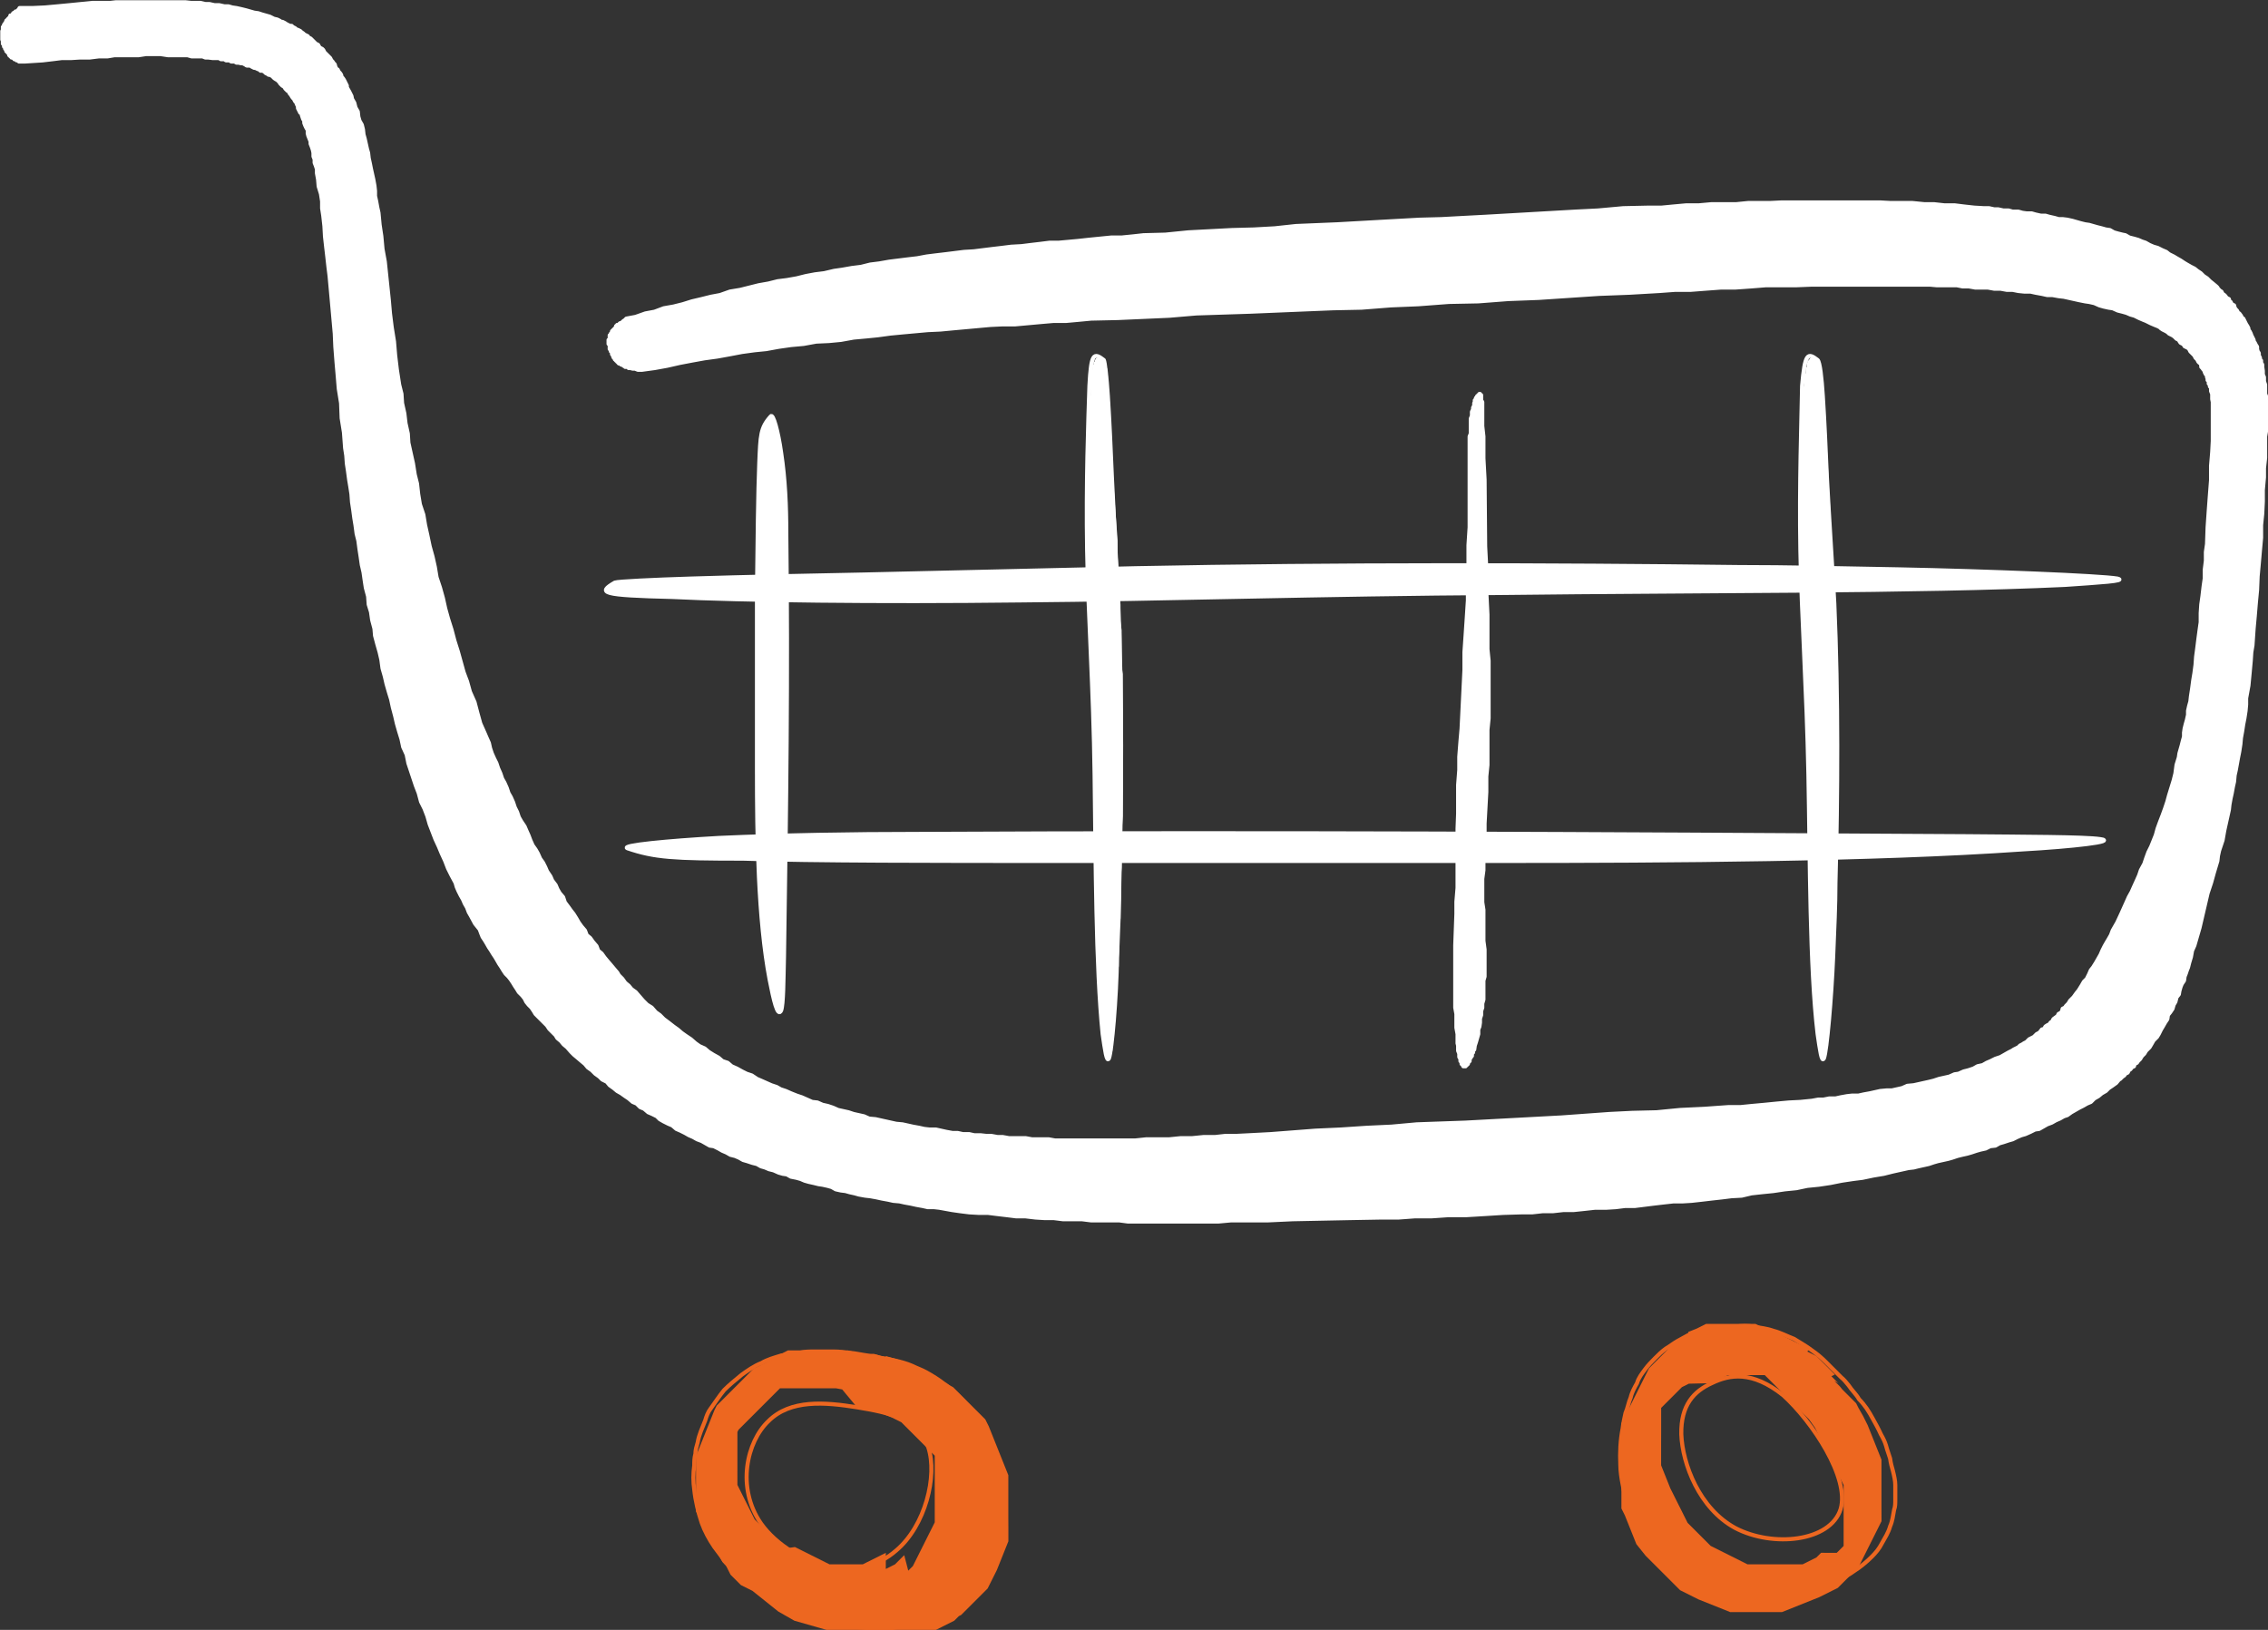 <?xml version="1.0" encoding="utf-8"?>
<!-- Generator: Adobe Illustrator 21.1.0, SVG Export Plug-In . SVG Version: 6.00 Build 0)  -->
<svg version="1.1" id="Слой_1" xmlns="http://www.w3.org/2000/svg" xmlns:xlink="http://www.w3.org/1999/xlink" x="0px" y="0px"
	 viewBox="0 0 394.3 283.4" style="enable-background:new 0 0 394.3 283.4;" xml:space="preserve">
<rect x="0" y="0" width="394.3" height="283.4" fill="#333333" stroke="none"/>
<style type="text/css">
	.st0{fill:#FFFFFF;}
	.st1{fill:none;stroke:#FFFFFF;stroke-width:0.709;stroke-linecap:round;stroke-linejoin:round;stroke-miterlimit:10;}
	.st2{fill:#ED6720;}
	.st3{fill:none;stroke:#ED6720;stroke-width:0.709;stroke-linecap:round;stroke-linejoin:round;stroke-miterlimit:10;}
</style>
<g id="HATCH_373_">
	<polygon class="st0" points="184.8,149.7 193.4,149.7 202.1,149.7 211.1,149.7 220.4,149.7 229.8,149.7 239.8,149.7 250.3,149.7 
		261,149.7 272.4,149.7 278.2,149.7 284,149.5 290,149.5 295.9,149.5 298.8,149.5 301.7,149.3 304.8,149.3 307.7,149.3 310.6,149.3 
		313.7,149.1 316.6,149.1 319.5,149.1 322.2,149 325.1,149 328,148.8 330.7,148.8 333.5,148.6 336.2,148.4 338.9,148.4 341.6,148.2 
		344.1,148.1 346.7,148.1 349.2,147.9 351.8,147.7 353.4,147.5 355,147.3 356.5,147.3 357.9,147.2 359.4,147 360.6,147 361.9,146.8 
		363,146.6 363.5,146.6 363.9,146.6 364.3,146.4 364.6,146.4 365,146.4 365.4,146.2 365.4,146.2 365.5,146.2 365.5,146.2 
		365.7,146.2 365.7,146.2 365.7,146.2 365.7,146.2 365.9,146.2 365.9,146.2 365.9,146.1 365.9,146.1 365.9,146.1 365.9,146.1 
		365.9,146.1 365.9,146.1 365.9,146.1 365.9,146.1 365.9,146.1 365.9,146.1 365.9,146.1 365.9,146.1 365.9,146.1 365.9,146.1 
		365.9,146.1 365.9,146.1 365.9,146.1 365.9,146.1 365.9,146.1 365.9,146.1 365.9,146.1 365.9,146.1 365.9,146.1 365.9,146.1 
		365.9,146.1 365.9,146.1 365.9,146.1 365.9,146.1 365.9,146.1 365.9,146.1 365.9,145.9 365.9,145.9 365.9,145.9 365.9,145.9 
		365.9,145.9 365.9,145.9 365.7,145.9 365.7,145.9 365.7,145.9 365.7,145.9 365.5,145.9 365.5,145.9 365.4,145.9 365.2,145.9 
		365,145.9 364.6,145.7 364.3,145.7 363.9,145.7 363,145.7 361.9,145.7 360.8,145.5 359.4,145.5 357.9,145.5 356.5,145.5 353,145.5 
		349.6,145.3 342,145.3 317.5,145.2 293.9,145.2 282.5,145.2 271.3,145 260.1,145 249,145 237.9,145 226.9,145 215.8,145 204.8,145 
		193.7,145 182.5,145 171.3,145 159.7,145.2 155.3,145.2 151,145.2 148.8,145.2 146.6,145.2 144.4,145.2 142.3,145.3 140.1,145.3 
		137.9,145.3 135.7,145.3 133.6,145.5 131.4,145.5 129.2,145.7 127.2,145.7 125,145.9 123.4,145.9 121.8,146.1 120.1,146.2 
		118.7,146.2 117.1,146.4 115.8,146.6 114.5,146.6 113.3,146.8 112.2,147 111.3,147 110.7,147.2 110.4,147.2 110,147.2 109.8,147.2 
		109.5,147.3 109.5,147.3 109.3,147.3 109.3,147.3 109.3,147.3 109.1,147.3 109.1,147.3 109.1,147.5 109.1,147.5 109.1,147.5 
		109.1,147.5 109.1,147.5 109.1,147.5 109.1,147.5 109.1,147.5 109.1,147.5 108.9,147.5 108.9,147.5 108.9,147.5 108.9,147.5 
		108.9,147.5 108.9,147.5 108.9,147.5 108.9,147.5 108.9,147.5 108.9,147.5 108.9,147.5 108.9,147.5 108.9,147.5 108.9,147.5 
		108.9,147.5 108.9,147.5 108.9,147.5 108.9,147.5 109.1,147.5 109.1,147.5 109.1,147.5 109.1,147.7 109.1,147.7 109.1,147.7 
		109.1,147.7 109.1,147.7 109.1,147.7 109.6,147.9 110,147.9 110.4,148.1 110.9,148.2 111.3,148.2 111.6,148.4 112.2,148.6 
		112.5,148.6 112.9,148.8 113.4,148.8 113.8,149 114.3,149 114.9,149 115.3,149.1 115.8,149.1 116.3,149.1 116.9,149.1 117.4,149.3 
		118.2,149.3 118.7,149.3 119.4,149.3 120.1,149.3 121.6,149.5 123.2,149.5 125,149.5 127,149.5 129.2,149.5 134.1,149.5 
		139.9,149.5 146.2,149.7 153.1,149.7 160.6,149.7 168.4,149.7 176.5,149.7 	"/>
</g>
<g id="SPLINE_89_">
	<path class="st1" d="M184.8,149.7c22.5,0,46.6,0,76.1,0c29.5,0,64.7-0.2,90.6-2c8.9-0.5,16.7-1.4,13.6-1.8
		c-2.7-0.4-13-0.4-23.2-0.5c-66.7-0.4-120.7-0.7-182.3-0.4c-11.6,0-23.4,0.2-34.6,0.7c-8.9,0.5-17.2,1.3-15.9,1.8
		c4.7,1.6,8,1.8,20.1,1.8C141.4,149.7,162.4,149.7,184.8,149.7z"/>
</g>
<g id="SPLINE_90_">
	<path class="st1" d="M177.4,104.4c25-0.2,51.5-1.1,84.3-1.3c32.8-0.4,71.9-0.2,97.3-1.4c5.8-0.4,10.9-0.7,9.1-1.1
		c-2.9-0.5-22.8-1.3-37.9-1.6c-10.9-0.2-19.2-0.4-27.9-0.4c-32.4-0.4-70.1-0.5-104.8,0.2c-15.9,0.4-31.4,0.7-47.5,1.1
		c-10,0.2-20.3,0.4-29.9,0.7c-6.5,0.2-12.7,0.5-13.2,0.7c-3.1,1.8-2.4,2.2,10,2.5C128.8,104.4,152.4,104.7,177.4,104.4z"/>
</g>
<g id="HATCH_374_">
	<polygon class="st0" points="177.4,104.4 182.1,104.4 186.8,104.4 191.7,104.2 196.6,104.2 201.5,104.2 206.4,104 227.3,103.7 
		232.7,103.5 238.1,103.5 243.9,103.3 249.7,103.3 255.5,103.1 261.7,103.1 313.2,102.7 319.5,102.6 322.6,102.6 325.7,102.6 
		328.7,102.6 331.8,102.4 334.7,102.4 337.6,102.4 340.5,102.2 343.4,102.2 346.1,102 348.9,102 351.6,101.8 354.1,101.8 
		356.7,101.7 359,101.5 361.2,101.5 362.1,101.3 363.2,101.3 364.1,101.3 365,101.1 365.7,101.1 366.4,101.1 367,100.9 367.5,100.9 
		367.7,100.9 367.9,100.9 368.1,100.8 368.1,100.8 368.2,100.8 368.2,100.8 368.2,100.8 368.2,100.8 368.2,100.8 368.4,100.8 
		368.4,100.8 368.4,100.8 368.4,100.8 368.4,100.8 368.4,100.8 368.4,100.8 368.4,100.8 368.4,100.8 368.4,100.8 368.4,100.8 
		368.4,100.8 368.4,100.8 368.4,100.8 368.4,100.8 368.4,100.8 368.4,100.8 368.4,100.8 368.4,100.8 368.4,100.8 368.4,100.6 
		368.4,100.6 368.4,100.6 368.4,100.6 368.4,100.6 368.4,100.6 368.4,100.6 368.4,100.6 368.4,100.6 368.4,100.6 368.4,100.6 
		368.4,100.6 368.4,100.6 368.4,100.6 368.4,100.6 368.4,100.6 368.4,100.6 368.4,100.6 368.4,100.6 368.2,100.6 368.2,100.6 
		368.2,100.6 368.2,100.6 368.2,100.6 368.2,100.6 368.1,100.6 368.1,100.6 367.9,100.4 367.7,100.4 367.3,100.4 366.8,100.4 
		366.3,100.2 365.5,100.2 364.8,100.2 363.9,100 363,100 361,100 358.8,99.8 356.3,99.7 353.8,99.7 350.9,99.5 348,99.5 345.1,99.3 
		342,99.3 339.1,99.1 336,99.1 333.1,98.9 330.2,98.9 326.2,98.9 322.4,98.8 318.8,98.8 315.3,98.8 312.1,98.6 308.8,98.6 
		302.3,98.6 296.1,98.6 289.8,98.4 283.4,98.4 277.1,98.4 270.6,98.4 263.9,98.2 257.3,98.2 250.6,98.2 243.9,98.2 237.2,98.2 
		230.5,98.2 223.8,98.4 220.5,98.4 217.1,98.4 213.8,98.4 210.6,98.4 207.3,98.6 203.9,98.6 200.6,98.6 197.4,98.8 194.5,98.8 
		191.6,98.8 185.6,98.9 179.6,99.1 173.8,99.3 161.8,99.5 155.8,99.7 149.9,99.8 134.8,100.2 131,100.2 127.2,100.4 123.6,100.4 
		120,100.6 117.4,100.8 115.3,100.8 113.1,100.9 112,100.9 111.1,100.9 110.2,100.9 109.5,101.1 108.7,101.1 108.2,101.1 
		107.6,101.3 107.5,101.3 107.3,101.3 107.1,101.3 106.9,101.3 106.9,101.3 106.9,101.3 106.9,101.3 106.9,101.3 106.7,101.3 
		106.7,101.3 106.7,101.3 106.7,101.3 106.7,101.3 106.7,101.3 106.7,101.3 106.7,101.3 106.6,101.5 106.2,101.7 106,101.8 
		105.8,101.8 105.8,102 105.6,102 105.6,102.2 105.6,102.2 105.6,102.2 105.5,102.2 105.5,102.2 105.5,102.2 105.5,102.4 
		105.5,102.4 105.5,102.4 105.3,102.4 105.3,102.4 105.3,102.4 105.3,102.4 105.3,102.4 105.3,102.4 105.3,102.4 105.3,102.4 
		105.3,102.6 105.3,102.6 105.3,102.6 105.3,102.6 105.3,102.6 105.3,102.6 105.3,102.6 105.3,102.6 105.3,102.6 105.3,102.6 
		105.3,102.6 105.3,102.6 105.3,102.6 105.3,102.6 105.3,102.7 105.3,102.7 105.3,102.7 105.3,102.7 105.3,102.7 105.3,102.7 
		105.3,102.7 105.3,102.7 105.3,102.7 105.3,102.7 105.3,102.7 105.3,102.7 105.3,102.7 105.3,102.7 105.3,102.7 105.3,102.9 
		105.3,102.9 105.3,102.9 105.3,102.9 105.3,102.9 105.3,102.9 105.5,102.9 105.5,102.9 105.5,102.9 105.5,102.9 105.5,102.9 
		105.5,102.9 105.5,102.9 105.5,102.9 105.5,102.9 105.5,102.9 105.5,102.9 105.6,103.1 105.6,103.1 105.6,103.1 105.6,103.1 
		105.8,103.1 105.8,103.1 105.8,103.1 106,103.1 106.2,103.3 106.2,103.3 106.4,103.3 106.6,103.3 106.9,103.3 107.3,103.5 
		107.8,103.5 108.4,103.5 108.9,103.7 109.5,103.7 110.2,103.7 110.9,103.7 111.8,103.7 112.5,103.8 114.5,103.8 116.7,103.8 
		119.1,104 121.8,104 124.7,104.2 127.8,104.2 131.2,104.2 134.6,104.4 138.5,104.4 142.3,104.4 146.2,104.4 150.4,104.6 
		154.8,104.6 159.1,104.6 163.6,104.6 168.2,104.6 172.9,104.6 	"/>
</g>
<g id="SPLINE_91_">
	<path class="st1" d="M313,95.7c0.2,11.6,1.1,23.9,1.4,39s0.2,33.3,1.6,45.1c0.4,2.7,0.7,5.1,1.1,4.2c0.5-1.3,1.3-10.5,1.6-17.6
		c0.2-5.1,0.4-8.9,0.4-12.9c0.4-15,0.5-32.6-0.2-48.6c-0.4-7.4-0.9-14.5-1.3-22.1c-0.2-4.7-0.4-9.4-0.7-14c-0.2-3.1-0.5-5.8-0.9-6.2
		c-1.8-1.4-2.2-1.1-2.7,4.5C313.2,73.2,312.8,84.1,313,95.7z"/>
</g>
<g id="HATCH_375_">
	<polygon class="st0" points="313,95.7 313.2,97.9 313.2,100.2 313.2,102.4 313.3,104.6 313.3,106.9 313.5,109.3 313.9,118.9 
		314.1,121.4 314.1,124 314.2,126.5 314.2,129.2 314.4,131.9 314.4,134.8 314.8,158.7 315,161.6 315,163.1 315,164.5 315.1,166 
		315.1,167.3 315.1,168.7 315.3,170.2 315.3,171.4 315.5,172.7 315.5,174 315.7,175.2 315.7,176.5 315.9,177.6 315.9,178.9 
		316.1,180 316.2,181 316.2,181.4 316.2,181.9 316.4,182.3 316.4,182.7 316.6,183 316.6,183.4 316.6,183.6 316.6,183.8 316.8,183.8 
		316.8,183.9 316.8,183.9 316.8,183.9 316.8,184.1 316.8,184.1 316.8,184.1 316.8,184.1 316.8,184.1 316.8,184.1 316.8,184.3 
		316.8,184.3 317,184.3 317,184.3 317,184.3 317,184.3 317,184.3 317,184.3 317,184.3 317,184.3 317,184.3 317,184.3 317,184.3 
		317,184.3 317,184.3 317,184.3 317,184.3 317,184.3 317,184.3 317,184.3 317,184.3 317,184.3 317,184.3 317,184.3 317,184.3 
		317,184.3 317,184.3 317,184.3 317,184.3 317,184.3 317,184.3 317,184.3 317,184.3 317,184.3 317,184.3 317,184.3 317,184.3 
		317,184.3 317,184.3 317.1,184.3 317.1,184.3 317.1,184.3 317.1,184.3 317.1,184.3 317.1,184.3 317.1,184.3 317.1,184.3 
		317.1,184.3 317.1,184.3 317.1,184.3 317.1,184.3 317.1,184.3 317.1,184.3 317.1,184.3 317.1,184.3 317.1,184.3 317.1,184.3 
		317.1,184.3 317.1,184.1 317.1,184.1 317.1,184.1 317.1,184.1 317.1,184.1 317.1,184.1 317.3,183.9 317.3,183.9 317.3,183.9 
		317.3,183.8 317.3,183.8 317.3,183.6 317.3,183.4 317.5,183 317.5,182.7 317.5,182.3 317.7,181.8 317.7,181.4 317.7,180.9 
		317.9,179.8 318,178.7 318,177.4 318.2,176.1 318.2,174.9 318.4,173.4 318.4,172.2 318.6,170.7 318.6,169.3 318.8,168 318.8,166.5 
		319,164.7 319,162.9 319,161.3 319.1,159.7 319.1,158.2 319.1,156.6 319.1,153.7 319.3,150.8 319.3,147.9 319.3,145 319.5,141.9 
		319.5,139 319.5,135.9 319.5,132.8 319.5,129.8 319.5,126.7 319.5,123.4 319.5,120.3 319.5,117.2 319.3,115.8 319.3,114.2 
		319.3,112.7 319.3,111.1 319.3,109.6 319.1,108 319.1,106.6 319.1,105.1 319,103.7 319,102.2 318.8,99.5 318.6,96.8 318.4,94 
		318.2,88.6 318,85.7 317.9,83 317.5,75.9 317.3,74.3 317.3,72.5 317.1,70.7 317.1,69 317,68 317,66.9 316.8,66 316.8,65.4 
		316.8,65.1 316.6,64.5 316.6,64.1 316.6,64 316.4,63.6 316.4,63.4 316.4,63.4 316.4,63.2 316.4,63.2 316.4,63.2 316.4,63.2 
		316.4,63.1 316.4,63.1 316.4,63.1 316.4,63.1 316.4,63.1 316.2,63.1 316.2,63.1 316.2,63.1 316.2,63.1 316.2,63.1 316.2,63.1 
		316.2,63.1 316.2,63.1 316.2,63.1 316.2,63.1 316.2,63.1 316.2,63.1 316.2,63.1 316.2,62.9 316.2,62.9 316.2,62.9 316.2,62.9 
		316.1,62.9 315.9,62.7 315.7,62.7 315.7,62.5 315.7,62.5 315.5,62.5 315.5,62.5 315.3,62.3 315.3,62.3 315.3,62.3 315.3,62.3 
		315.3,62.3 315.1,62.3 315.1,62.3 315.1,62.3 315.1,62.3 315.1,62.3 315.1,62.3 315,62.3 315,62.3 315,62.3 315,62.3 315,62.3 
		315,62.3 315,62.3 315,62.3 315,62.3 315,62.3 315,62.3 315,62.3 314.8,62.3 314.8,62.3 314.8,62.3 314.8,62.3 314.8,62.3 
		314.8,62.3 314.8,62.3 314.8,62.3 314.8,62.3 314.8,62.3 314.8,62.3 314.8,62.3 314.8,62.3 314.8,62.3 314.8,62.3 314.6,62.3 
		314.6,62.3 314.6,62.3 314.6,62.3 314.6,62.3 314.6,62.3 314.6,62.3 314.6,62.3 314.6,62.3 314.6,62.3 314.6,62.3 314.6,62.3 
		314.6,62.3 314.6,62.3 314.6,62.3 314.6,62.3 314.6,62.5 314.4,62.5 314.4,62.5 314.4,62.5 314.4,62.5 314.4,62.5 314.4,62.5 
		314.4,62.5 314.4,62.5 314.4,62.5 314.4,62.7 314.4,62.7 314.4,62.7 314.2,62.7 314.2,62.7 314.2,62.7 314.2,62.9 314.2,62.9 
		314.2,62.9 314.2,62.9 314.2,63.1 314.1,63.1 314.1,63.2 314.1,63.4 314.1,63.4 314.1,63.8 313.9,64 313.9,64.3 313.9,64.5 
		313.9,64.9 313.7,65.2 313.7,65.6 313.7,66.5 313.5,67.6 313.5,68.7 313.5,69.9 313.3,71.2 313.3,72.7 313.2,74.3 313.2,75.9 
		313.2,77.6 313.2,79.4 313,81.4 313,83.2 313,85.2 313,87.3 313,89.3 313,91.5 313,93.7 	"/>
</g>
<g id="POLYLINE_738_">
	<polyline class="st1" points="255.7,72.8 255.7,73.2 255.7,73.8 255.7,74.3 255.7,74.8 255.7,75.4 255.5,75.9 255.5,77.2 
		255.5,78.5 255.5,82.5 255.5,84.1 255.5,85.5 255.5,87 255.5,88.6 255.5,90.1 255.5,91.7 255.3,94.8 255.3,98 255.2,101.3 
		255.2,104.4 255,107.5 254.8,110.5 254.6,113.4 254.6,116.5 254.1,126.7 253.9,129 253.7,131.6 253.7,133.9 253.5,136.5 253.5,139 
		253.5,141.5 253.4,144.1 253.4,146.8 253.4,154.4 253.2,156.8 253.2,158.9 253,164.4 253,165.8 253,167.3 253,168.9 253,170.5 
		253,171.6 253,172.9 253,174 253,175.2 253.2,176.3 253.2,177.6 253.2,178.7 253.4,179.8 253.4,180.3 253.4,180.9 253.4,181.4 
		253.5,181.8 253.5,182.3 253.5,182.7 253.7,183.2 253.7,183.6 253.7,183.8 253.9,184.1 253.9,184.3 253.9,184.5 253.9,184.5 
		254.1,184.7 254.1,184.7 254.1,184.8 254.1,184.8 254.1,184.8 254.1,185 254.1,185 254.1,185 254.3,185 254.3,185 254.3,185.2 
		254.3,185.2 254.3,185.2 254.3,185.2 254.3,185.2 254.3,185.2 254.3,185.2 254.3,185.2 254.3,185.2 254.3,185.2 254.3,185.2 
		254.3,185.2 254.3,185.2 254.4,185.4 254.4,185.4 254.4,185.4 254.4,185.4 254.4,185.4 254.4,185.4 254.4,185.4 254.4,185.4 
		254.4,185.4 254.4,185.4 254.4,185.4 254.4,185.4 254.4,185.4 254.4,185.4 254.4,185.4 254.4,185.4 254.4,185.4 254.4,185.4 
		254.6,185.4 254.6,185.4 254.6,185.4 254.6,185.4 254.6,185.4 254.6,185.4 254.6,185.4 254.6,185.4 254.6,185.4 254.6,185.4 
		254.6,185.4 254.6,185.4 254.6,185.4 254.6,185.4 254.6,185.4 254.6,185.4 254.6,185.4 254.8,185.4 254.8,185.4 254.8,185.4 
		254.8,185.4 254.8,185.4 254.8,185.2 254.8,185.2 254.8,185.2 254.8,185.2 254.8,185.2 254.8,185.2 254.8,185.2 255,185.2 
		255,185.2 255,185.2 255,185.2 255,185 255,185 255,185 255,185 255.2,185 255.2,184.8 255.2,184.8 255.2,184.7 255.3,184.7 
		255.3,184.7 255.5,184.5 255.5,184.1 255.7,183.9 255.7,183.8 255.9,183.6 255.9,183.2 256.1,183 256.1,182.7 256.3,182.5 
		256.4,181.8 256.6,181.2 256.8,180.5 257,179.8 257,179 257.2,178.5 257.3,177.8 257.3,177.1 257.5,176.5 257.5,175.8 257.7,175.2 
		257.7,174.5 257.9,173.8 257.9,173.2 257.9,172.5 257.9,171.8 257.9,171.3 257.9,170.5 258.1,169.8 258.1,169.1 258.1,168.5 
		258.1,167.8 258.1,166.4 258.1,165.1 257.9,163.6 257.9,159.7 257.9,158.2 257.7,156.9 257.7,155.5 257.7,154.2 257.7,152.8 
		257.9,151.3 257.9,150 257.9,148.6 257.9,147.3 258.1,145.9 258.1,143.2 258.4,137.7 258.4,136.3 258.4,135 258.6,133 258.6,131 
		258.6,128.8 258.6,126.9 258.8,124.9 258.8,122.9 258.8,120.9 258.8,118.9 258.8,116.9 258.8,114.9 258.6,112.9 258.6,110.9 
		258.6,108.9 258.6,106.9 258.4,102.9 258.4,98.9 258.2,95 258.1,83.4 257.9,79.7 257.9,75.9 257.7,74.1 257.7,72.3 257.7,71.8 
		257.7,71.2 257.7,70.7 257.7,70.3 257.7,69.9 257.5,69.6 257.5,69.4 257.5,69.2 257.5,69.2 257.5,69 257.5,69 257.5,69 257.5,68.9 
		257.5,68.9 257.5,68.9 257.5,68.9 257.5,68.7 257.5,68.7 257.5,68.7 257.3,68.7 257.3,68.7 257.3,68.7 257.3,68.7 257.3,68.7 
		257.3,68.7 257.3,68.7 257.3,68.7 257.3,68.7 257.3,68.7 257.3,68.7 257.3,68.7 257.3,68.7 257.3,68.7 257.3,68.5 257.3,68.5 
		257.3,68.5 257.3,68.5 257.3,68.5 257.3,68.5 257.3,68.5 257.3,68.5 257.3,68.5 257.3,68.5 257.3,68.5 257.3,68.5 257.3,68.5 
		257.3,68.5 257.3,68.5 257.3,68.5 257.3,68.5 257.3,68.5 257.3,68.5 257.3,68.5 257.3,68.5 257.3,68.5 257.3,68.5 257.3,68.5 
		257.3,68.5 257.2,68.5 257.2,68.5 257.2,68.5 257.2,68.5 257.2,68.5 257.2,68.5 257.2,68.5 257.2,68.5 257.2,68.5 257.2,68.5 
		257.2,68.5 257.2,68.5 257.2,68.5 257.2,68.5 257.2,68.5 257.2,68.5 257.2,68.5 257.2,68.5 257.2,68.5 257.2,68.5 257.2,68.5 
		257.2,68.5 257.2,68.5 257.2,68.5 257.2,68.5 257.2,68.5 257.2,68.5 257.2,68.5 257.2,68.5 257.2,68.5 257.2,68.5 257.2,68.7 
		257.2,68.7 257,68.7 257,68.7 257,68.7 257,68.7 257,68.7 257,68.7 257,68.7 257,68.7 257,68.7 257,68.9 256.8,68.9 256.8,68.9 
		256.8,68.9 256.8,68.9 256.8,69 256.8,69 256.6,69.2 256.6,69.2 256.6,69.4 256.6,69.4 256.4,69.6 256.4,69.8 256.4,69.8 
		256.4,69.9 256.3,70.1 256.3,70.5 256.1,70.9 256.1,71.2 255.9,71.6 255.9,71.9 255.9,72.3 255.7,72.8 	"/>
</g>
<g id="HATCH_376_">
	<polygon class="st0" points="255.7,72.8 255.7,73.2 255.7,73.8 255.7,74.3 255.7,74.8 255.7,75.4 255.5,75.9 255.5,77.2 
		255.5,78.5 255.5,82.5 255.5,84.1 255.5,85.5 255.5,87 255.5,88.6 255.5,90.1 255.5,91.7 255.3,94.8 255.3,98 255.2,101.3 
		255.2,104.4 255,107.5 254.8,110.5 254.6,113.4 254.6,116.5 254.1,126.7 253.9,129 253.7,131.6 253.7,133.9 253.5,136.5 253.5,139 
		253.5,141.5 253.4,144.1 253.4,146.8 253.4,154.4 253.2,156.8 253.2,158.9 253,164.4 253,165.8 253,167.3 253,168.9 253,170.5 
		253,171.6 253,172.9 253,174 253,175.2 253.2,176.3 253.2,177.6 253.2,178.7 253.4,179.8 253.4,180.3 253.4,180.9 253.4,181.4 
		253.5,181.8 253.5,182.3 253.5,182.7 253.7,183.2 253.7,183.6 253.7,183.8 253.9,184.1 253.9,184.3 253.9,184.5 253.9,184.5 
		254.1,184.7 254.1,184.7 254.1,184.8 254.1,184.8 254.1,184.8 254.1,185 254.1,185 254.1,185 254.3,185 254.3,185 254.3,185.2 
		254.3,185.2 254.3,185.2 254.3,185.2 254.3,185.2 254.3,185.2 254.3,185.2 254.3,185.2 254.3,185.2 254.3,185.2 254.3,185.2 
		254.3,185.2 254.3,185.2 254.4,185.4 254.4,185.4 254.4,185.4 254.4,185.4 254.4,185.4 254.4,185.4 254.4,185.4 254.4,185.4 
		254.4,185.4 254.4,185.4 254.4,185.4 254.4,185.4 254.4,185.4 254.4,185.4 254.4,185.4 254.4,185.4 254.4,185.4 254.4,185.4 
		254.6,185.4 254.6,185.4 254.6,185.4 254.6,185.4 254.6,185.4 254.6,185.4 254.6,185.4 254.6,185.4 254.6,185.4 254.6,185.4 
		254.6,185.4 254.6,185.4 254.6,185.4 254.6,185.4 254.6,185.4 254.6,185.4 254.6,185.4 254.8,185.4 254.8,185.4 254.8,185.4 
		254.8,185.4 254.8,185.4 254.8,185.2 254.8,185.2 254.8,185.2 254.8,185.2 254.8,185.2 254.8,185.2 254.8,185.2 255,185.2 
		255,185.2 255,185.2 255,185.2 255,185 255,185 255,185 255,185 255.2,185 255.2,184.8 255.2,184.8 255.2,184.7 255.3,184.7 
		255.3,184.7 255.5,184.5 255.5,184.1 255.7,183.9 255.7,183.8 255.9,183.6 255.9,183.2 256.1,183 256.1,182.7 256.3,182.5 
		256.4,181.8 256.6,181.2 256.8,180.5 257,179.8 257,179 257.2,178.5 257.3,177.8 257.3,177.1 257.5,176.5 257.5,175.8 257.7,175.2 
		257.7,174.5 257.9,173.8 257.9,173.2 257.9,172.5 257.9,171.8 257.9,171.3 257.9,170.5 258.1,169.8 258.1,169.1 258.1,168.5 
		258.1,167.8 258.1,166.4 258.1,165.1 257.9,163.6 257.9,159.7 257.9,158.2 257.7,156.9 257.7,155.5 257.7,154.2 257.7,152.8 
		257.9,151.3 257.9,150 257.9,148.6 257.9,147.3 258.1,145.9 258.1,143.2 258.4,137.7 258.4,136.3 258.4,135 258.6,133 258.6,131 
		258.6,128.8 258.6,126.9 258.8,124.9 258.8,122.9 258.8,120.9 258.8,118.9 258.8,116.9 258.8,114.9 258.6,112.9 258.6,110.9 
		258.6,108.9 258.6,106.9 258.4,102.9 258.4,98.9 258.2,95 258.1,83.4 257.9,79.7 257.9,75.9 257.7,74.1 257.7,72.3 257.7,71.8 
		257.7,71.2 257.7,70.7 257.7,70.3 257.7,69.9 257.5,69.6 257.5,69.4 257.5,69.2 257.5,69.2 257.5,69 257.5,69 257.5,69 257.5,68.9 
		257.5,68.9 257.5,68.9 257.5,68.9 257.5,68.7 257.5,68.7 257.5,68.7 257.3,68.7 257.3,68.7 257.3,68.7 257.3,68.7 257.3,68.7 
		257.3,68.7 257.3,68.7 257.3,68.7 257.3,68.7 257.3,68.7 257.3,68.7 257.3,68.7 257.3,68.7 257.3,68.7 257.3,68.5 257.3,68.5 
		257.3,68.5 257.3,68.5 257.3,68.5 257.3,68.5 257.3,68.5 257.3,68.5 257.3,68.5 257.3,68.5 257.3,68.5 257.3,68.5 257.3,68.5 
		257.3,68.5 257.3,68.5 257.3,68.5 257.3,68.5 257.3,68.5 257.3,68.5 257.3,68.5 257.3,68.5 257.3,68.5 257.3,68.5 257.3,68.5 
		257.3,68.5 257.2,68.5 257.2,68.5 257.2,68.5 257.2,68.5 257.2,68.5 257.2,68.5 257.2,68.5 257.2,68.5 257.2,68.5 257.2,68.5 
		257.2,68.5 257.2,68.5 257.2,68.5 257.2,68.5 257.2,68.5 257.2,68.5 257.2,68.5 257.2,68.5 257.2,68.5 257.2,68.5 257.2,68.5 
		257.2,68.5 257.2,68.5 257.2,68.5 257.2,68.5 257.2,68.5 257.2,68.5 257.2,68.5 257.2,68.5 257.2,68.5 257.2,68.5 257.2,68.7 
		257.2,68.7 257,68.7 257,68.7 257,68.7 257,68.7 257,68.7 257,68.7 257,68.7 257,68.7 257,68.7 257,68.9 256.8,68.9 256.8,68.9 
		256.8,68.9 256.8,68.9 256.8,69 256.8,69 256.6,69.2 256.6,69.2 256.6,69.4 256.6,69.4 256.4,69.6 256.4,69.8 256.4,69.8 
		256.4,69.9 256.3,70.1 256.3,70.5 256.1,70.9 256.1,71.2 255.9,71.6 255.9,71.9 255.9,72.3 	"/>
</g>
<g id="SPLINE_92_">
	<path class="st1" d="M189,95.7c0.2,11.6,1.1,23.9,1.3,39s0.2,33.3,1.4,45.1c0.4,2.7,0.7,5.1,1.1,4.2c0.5-1.3,1.3-10.5,1.4-17.6
		c0.2-5.1,0.4-8.9,0.4-12.9c0.4-15,0.5-32.6-0.2-48.6c-0.4-7.4-0.7-14.5-1.1-22.1c-0.2-4.7-0.4-9.4-0.7-14c-0.2-3.1-0.5-5.8-0.7-6.2
		c-1.8-1.4-2.2-1.1-2.5,4.5C189.2,73.2,188.8,84.1,189,95.7z"/>
</g>
<g id="HATCH_377_">
	<polygon class="st0" points="189,95.7 189,97.9 189.2,100.2 189.2,102.4 189.2,104.6 189.4,106.9 189.4,109.3 189.9,118.9 
		189.9,121.4 190.1,124 190.1,126.5 190.3,129.2 190.3,131.9 190.3,134.8 190.8,158.7 190.8,161.6 190.8,163.1 191,164.5 191,166 
		191,167.3 191,168.7 191.2,170.2 191.2,171.4 191.4,172.7 191.4,174 191.6,175.2 191.6,176.5 191.7,177.6 191.7,178.9 191.9,180 
		192.1,181 192.1,181.4 192.1,181.9 192.3,182.3 192.3,182.7 192.3,183 192.5,183.4 192.5,183.6 192.5,183.8 192.5,183.8 
		192.5,183.9 192.6,183.9 192.6,183.9 192.6,184.1 192.6,184.1 192.6,184.1 192.6,184.1 192.6,184.1 192.6,184.1 192.6,184.3 
		192.6,184.3 192.6,184.3 192.6,184.3 192.6,184.3 192.6,184.3 192.6,184.3 192.6,184.3 192.6,184.3 192.6,184.3 192.6,184.3 
		192.6,184.3 192.6,184.3 192.6,184.3 192.6,184.3 192.8,184.3 192.8,184.3 192.8,184.3 192.8,184.3 192.8,184.3 192.8,184.3 
		192.8,184.3 192.8,184.3 192.8,184.3 192.8,184.3 192.8,184.3 192.8,184.3 192.8,184.3 192.8,184.3 192.8,184.3 192.8,184.3 
		192.8,184.3 192.8,184.3 192.8,184.3 192.8,184.3 192.8,184.3 192.8,184.3 192.8,184.3 192.8,184.3 192.8,184.3 192.8,184.3 
		192.8,184.3 192.8,184.3 192.8,184.3 192.8,184.3 192.8,184.3 192.8,184.3 192.8,184.3 192.8,184.3 192.8,184.3 192.8,184.3 
		192.8,184.3 192.8,184.3 192.8,184.3 192.8,184.3 192.8,184.3 193,184.3 193,184.3 193,184.1 193,184.1 193,184.1 193,184.1 
		193,184.1 193,184.1 193,183.9 193,183.9 193,183.8 193.2,183.8 193.2,183.6 193.2,183.4 193.2,183 193.4,182.7 193.4,182.3 
		193.4,181.8 193.5,180.9 193.5,179.8 193.7,178.7 193.9,177.4 193.9,176.1 194.1,174.9 194.1,173.4 194.3,172.2 194.3,170.7 
		194.3,169.3 194.5,168 194.5,166.5 194.6,164.7 194.6,162.9 194.6,161.3 194.8,159.7 194.8,158.2 194.8,156.6 194.8,153.7 
		195,150.8 195,147.9 195,145 195.2,141.9 195.2,139 195.2,135.9 195.2,132.8 195.2,129.8 195.2,126.7 195.2,123.4 195.2,120.3 
		195.2,117.2 195,115.8 195,114.2 195,112.7 195,111.1 195,109.6 194.8,108 194.8,106.6 194.8,105.1 194.6,103.7 194.6,102.2 
		194.5,99.5 194.3,96.8 194.3,94 193.9,88.6 193.7,85.7 193.5,83 193.2,75.9 193.2,74.3 193,72.5 193,70.7 192.8,69 192.8,68 
		192.6,66.9 192.6,66 192.6,65.4 192.5,65.1 192.5,64.5 192.5,64.1 192.3,64 192.3,63.6 192.3,63.4 192.3,63.4 192.3,63.2 
		192.3,63.2 192.3,63.2 192.3,63.2 192.1,63.1 192.1,63.1 192.1,63.1 192.1,63.1 192.1,63.1 192.1,63.1 192.1,63.1 192.1,63.1 
		192.1,63.1 192.1,63.1 192.1,63.1 192.1,63.1 192.1,63.1 192.1,63.1 192.1,63.1 192.1,63.1 192.1,63.1 192.1,63.1 192.1,62.9 
		192.1,62.9 192.1,62.9 192.1,62.9 191.9,62.9 191.7,62.7 191.6,62.7 191.6,62.5 191.6,62.5 191.4,62.5 191.4,62.5 191.4,62.3 
		191.2,62.3 191.2,62.3 191.2,62.3 191.2,62.3 191.2,62.3 191,62.3 191,62.3 191,62.3 191,62.3 191,62.3 191,62.3 190.8,62.3 
		190.8,62.3 190.8,62.3 190.8,62.3 190.8,62.3 190.8,62.3 190.8,62.3 190.8,62.3 190.8,62.3 190.8,62.3 190.8,62.3 190.8,62.3 
		190.8,62.3 190.8,62.3 190.8,62.3 190.6,62.3 190.6,62.3 190.6,62.3 190.6,62.3 190.6,62.3 190.6,62.3 190.6,62.3 190.6,62.3 
		190.6,62.3 190.6,62.3 190.6,62.3 190.6,62.3 190.6,62.3 190.6,62.3 190.6,62.3 190.6,62.3 190.5,62.3 190.5,62.3 190.5,62.3 
		190.5,62.3 190.5,62.3 190.5,62.3 190.5,62.3 190.5,62.3 190.5,62.3 190.5,62.3 190.5,62.3 190.5,62.3 190.5,62.5 190.5,62.5 
		190.5,62.5 190.5,62.5 190.5,62.5 190.5,62.5 190.3,62.5 190.3,62.5 190.3,62.5 190.3,62.5 190.3,62.7 190.3,62.7 190.3,62.7 
		190.3,62.7 190.3,62.7 190.3,62.7 190.3,62.9 190.1,62.9 190.1,62.9 190.1,63.1 190.1,63.1 190.1,63.2 190.1,63.4 189.9,63.4 
		189.9,63.8 189.9,64 189.9,64.3 189.7,64.5 189.7,64.9 189.7,65.2 189.7,65.6 189.6,66.5 189.6,67.6 189.6,68.7 189.4,69.9 
		189.4,71.2 189.2,72.7 189.2,74.3 189.2,75.9 189.2,77.6 189,79.4 189,81.4 189,83.2 189,85.2 189,87.3 189,89.3 189,91.5 
		189,93.7 	"/>
</g>
<g id="SPLINE_93_">
	<path class="st1" d="M131.6,103.1c0,9.1,0,18.8,0,30.6c0,12,0.2,26.1,2.2,36.6c0.7,3.6,1.4,6.7,2,5.4c0.4-1.1,0.4-5.3,0.5-9.4
		c0.4-26.8,0.7-48.8,0.4-73.6c0-4.7-0.2-9.4-0.9-14c-0.5-3.6-1.4-6.9-1.8-6.3c-1.8,2-1.8,3.3-2,8.2S131.7,94,131.6,103.1z"/>
</g>
<g id="HATCH_378_">
	<polygon class="st0" points="131.6,103.1 131.6,106.6 131.6,110.2 131.6,113.8 131.6,117.4 131.6,121.2 131.6,125.4 131.6,129.6 
		131.7,133.9 131.7,138.5 131.7,140.8 131.7,143.2 131.9,145.5 131.9,147.9 131.9,149.1 131.9,150.4 132.1,151.5 132.1,152.8 
		132.1,153.9 132.1,155.1 132.3,156.2 132.3,157.5 132.5,158.6 132.5,159.7 132.7,160.9 132.7,162 132.8,163.1 133,164.2 133,165.3 
		133.2,166.4 133.4,167.4 133.6,168.5 133.7,169.4 133.7,170.5 133.9,171.1 134.1,171.8 134.3,172.3 134.3,173.1 134.5,173.6 
		134.6,174.2 134.6,174.5 134.8,175.1 135,175.2 135,175.4 135,175.6 135.2,175.6 135.2,175.8 135.2,175.8 135.2,176 135.2,176 
		135.2,176 135.2,176 135.4,176 135.4,176 135.4,176 135.4,176.1 135.4,176.1 135.4,176.1 135.4,176.1 135.4,176.1 135.4,176.1 
		135.4,176.1 135.4,176.1 135.4,176.1 135.4,176.1 135.4,176.1 135.4,176.1 135.4,176.1 135.4,176.1 135.4,176.1 135.4,176.1 
		135.4,176.1 135.4,176.1 135.6,176.1 135.6,176.1 135.6,176.1 135.6,176.1 135.6,176.1 135.6,176.1 135.6,176.1 135.6,176.1 
		135.6,176.1 135.6,176.1 135.6,176.1 135.6,176.1 135.6,176.1 135.6,176.1 135.6,176.1 135.6,176.1 135.6,176.1 135.6,176.1 
		135.6,176.1 135.6,176.1 135.6,176.1 135.6,176.1 135.6,176.1 135.6,176.1 135.6,176.1 135.6,176.1 135.6,176.1 135.6,176.1 
		135.6,176.1 135.7,176.1 135.7,176.1 135.7,176.1 135.7,176.1 135.7,176.1 135.7,176.1 135.7,176.1 135.7,176.1 135.7,176.1 
		135.7,176 135.7,176 135.7,176 135.7,176 135.7,176 135.7,176 135.7,175.8 135.7,175.8 135.7,175.8 135.7,175.6 135.9,175.6 
		135.9,175.4 135.9,175.2 135.9,175.1 135.9,174.5 136.1,174.2 136.1,173.6 136.1,173.1 136.1,172.3 136.1,171.8 136.1,171.1 
		136.1,169.6 136.3,168 136.3,156.8 136.5,147.2 136.5,142.6 136.6,137.9 136.6,133.6 136.6,129 136.6,124.5 136.6,120.1 
		136.6,115.6 136.6,111.3 136.6,106.7 136.6,102.2 136.6,97.7 136.5,93 136.5,91.3 136.5,89.5 136.5,88.6 136.5,87.7 136.5,86.8 
		136.3,85.9 136.3,85.2 136.3,84.3 136.1,83.4 136.1,82.5 136.1,81.5 135.9,80.6 135.9,79.9 135.7,79 135.6,78.3 135.6,77.7 
		135.4,77 135.2,76.5 135.2,75.9 135,75.2 134.8,74.8 134.8,74.3 134.6,73.8 134.6,73.6 134.5,73.4 134.5,73.2 134.5,73.2 134.3,73 
		134.3,73 134.3,72.8 134.3,72.8 134.3,72.8 134.3,72.8 134.3,72.8 134.3,72.7 134.1,72.7 134.1,72.7 134.1,72.7 134.1,72.7 
		134.1,72.7 134.1,72.7 134.1,72.7 134.1,72.7 134.1,72.7 134.1,72.7 134.1,72.7 134.1,72.7 134.1,72.7 134.1,72.7 134.1,72.7 
		134.1,72.7 134.1,72.5 134.1,72.5 134.1,72.5 134.1,72.5 133.9,72.5 133.9,72.5 133.9,72.5 133.9,72.5 133.9,72.5 133.9,72.5 
		133.9,72.5 133.9,72.5 133.9,72.5 133.9,72.5 133.9,72.5 133.9,72.5 133.9,72.5 133.9,72.5 133.9,72.5 133.9,72.5 133.9,72.5 
		133.9,72.5 133.9,72.5 133.9,72.5 133.9,72.5 133.9,72.5 133.9,72.5 133.9,72.7 133.9,72.7 133.9,72.7 133.9,72.7 133.9,72.7 
		133.7,72.8 133.6,73 133.4,73.2 133.2,73.2 133.2,73.4 133,73.6 133,73.8 132.8,73.8 132.8,73.9 132.8,73.9 132.8,74.1 132.7,74.1 
		132.7,74.3 132.7,74.3 132.7,74.5 132.5,74.5 132.5,74.7 132.5,74.7 132.5,74.8 132.5,74.8 132.3,75 132.3,75 132.3,75.4 
		132.3,75.6 132.1,75.7 132.1,75.9 132.1,76.3 132.1,76.5 132.1,76.8 131.9,77 131.9,77.6 131.9,78.3 131.9,79 131.9,79.7 
		131.9,80.6 131.7,82.6 131.7,85 131.7,87.5 131.7,90.4 131.7,93.3 131.7,96.6 131.6,99.8 	"/>
</g>
<g id="HATCH_423_">
	<path class="st2" d="M293.6,232.1l-0.5,0.2l-0.5,0.2l-0.5,0.2l-0.5,0.4l-0.5,0.4l-0.2,0.2l-0.2,0.2l-0.2,0.2l-0.2,0.2l-0.2,0.2
		l-0.2,0.2l-0.2,0.2l-0.2,0.2l-0.2,0.2l-0.2,0.2l-0.2,0.2l-0.2,0.2l-0.2,0.2l-0.2,0.2l-0.2,0.2l-0.2,0.2l-0.2,0.2l-0.2,0.2l-0.2,0.2
		l-0.2,0.2l-0.2,0.2l-0.2,0.2l-0.2,0.4l-0.2,0.4l-0.2,0.4l-0.2,0.4l-0.2,0.4l-0.2,0.4l-0.2,0.4l-0.2,0.4l-0.2,0.4l-0.2,0.4l-0.2,0.4
		l-0.2,0.4l-0.2,0.4l-0.2,0.4l-0.2,0.4l-0.2,0.4l-0.2,0.4l-0.2,0.4l-0.2,0.4l-0.2,0.4l-0.2,0.4l-0.2,0.4l-0.2,0.4l-0.2,0.4v0.4v0.4
		v0.4v0.4v0.4v0.4v0.4v0.4v0.4v0.4v0.4v0.4v0.4v0.4v0.4v0.4v0.4v0.4v0.4v0.4v0.4v0.4v0.4v0.4v0.4v0.4v0.4v0.4v0.4v0.4v0.4v0.4v0.4
		v0.4v0.4v0.4v0.4l0.2,0.4l0.2,0.4l0.2,0.4l0.2,0.5l0.2,0.5l0.2,0.5l0.2,0.5l0.2,0.5l0.2,0.5l0.2,0.5l0.2,0.5l0.2,0.5l0.2,0.5
		l0.4,0.5l0.4,0.5l0.4,0.5l0.4,0.5l0.4,0.4l0.4,0.4l0.2,0.2l0.2,0.2l0.2,0.2l0.2,0.2l0.2,0.2l0.2,0.2l0.2,0.2l0.2,0.2l0.2,0.2
		l0.2,0.2l0.2,0.2l0.2,0.2l0.2,0.2l0.2,0.2l0.2,0.2l0.2,0.2l0.2,0.2l0.2,0.2l0.2,0.2l0.2,0.2l0.2,0.2l0.2,0.2l0.2,0.2l0.2,0.2
		l0.2,0.2l0.2,0.2l0.4,0.2l0.4,0.2l0.4,0.2l0.4,0.2l0.4,0.2l0.4,0.2l0.4,0.2l0.4,0.2l0.5,0.2l0.5,0.2l0.5,0.2l0.5,0.2l0.5,0.2
		l0.5,0.2l0.5,0.2l0.5,0.2l0.5,0.2l0.5,0.2l0.5,0.2h0.5h0.5h0.5h0.5h0.5h0.5h0.5h0.5h0.5h0.5h0.5h0.5h0.5h0.5h0.5h0.5h0.5h0.5
		l0.5-0.2l0.5-0.2l0.5-0.2l0.5-0.2l0.5-0.2l0.5-0.2l0.5-0.2l0.5-0.2l0.5-0.2l0.5-0.2l0.5-0.2l0.5-0.2l0.5-0.2l0.4-0.2l0.4-0.2
		l0.4-0.2l0.4-0.2l0.4-0.2l0.4-0.2l0.4-0.2l0.4-0.2l0.2-0.2l0.2-0.2l0.4-0.4l0.4-0.4l0.4-0.4l0.4-0.4l0.4-0.4l0.4-0.4l0.4-0.4
		l0.4-0.4l0.2-0.4l0.2-0.4l0.2-0.4l0.2-0.4l0.2-0.4l0.2-0.4l0.2-0.4l0.2-0.4l0.2-0.4l0.2-0.4l0.2-0.4l0.2-0.4l0.2-0.4l0.2-0.4
		l0.2-0.4l0.2-0.4l0.2-0.4l0.2-0.4l0.2-0.4l0.2-0.4v-0.4V262v-0.4v-0.4V261v-0.4v-0.4v-0.4v-0.4v-0.4v-0.4v-0.4v-0.4v-0.4v-0.4V257
		v-0.4v-0.4v-0.4v-0.4v-0.4v-0.4v-0.4v-0.4l-0.2-0.5l-0.2-0.5l-0.2-0.5l-0.2-0.5l-0.2-0.5l-0.2-0.5l-0.2-0.5l-0.2-0.5l-0.2-0.5
		l-0.2-0.5l-0.2-0.5l-0.2-0.5l-0.2-0.4l-0.2-0.4l-0.2-0.4l-0.2-0.4l-0.4-0.7l-0.4-0.7l-0.2-0.4l-0.2-0.4l-0.4-0.4l-0.4-0.4l-0.4-0.4
		l-0.4-0.4l-0.4-0.4l-0.4-0.4l-0.4-0.5l-0.5-0.5l-0.5-0.5l0.7,0.4l-0.4-0.4l-0.4-0.4l-0.4-0.4L319,239l-0.4-0.4l-0.4-0.4l-0.4-0.4
		l-0.4-0.4l-0.4-0.4l-0.4-0.4l-0.4-0.4l-0.4-0.4l-0.4-0.2l-0.4-0.2l-0.4-0.2l-0.4-0.2l0.4-0.4l-0.4-0.2l-0.4-0.2l-0.4-0.2l-0.4-0.2
		l-0.4-0.2l-0.4-0.2l-0.4-0.2l-0.4-0.2l-0.4-0.2l-0.4-0.2l-0.4-0.2l-0.4-0.2l-0.4-0.2l-0.5-0.2l-0.5-0.2l-0.5-0.2l-0.5-0.2l-0.5-0.2
		l-0.5-0.2l-0.4-0.2l-0.4-0.2l-0.4-0.2h-0.4h-0.4h-0.4h-0.4h-0.4h-0.4h-0.4H303h-0.4h-0.4h-0.4h-0.4h-0.4h-0.4h-0.4h-0.4h-0.4h-0.4
		H299h-0.4h-0.4h-0.4h-0.4h-0.4h-0.4l-0.4,0.2l-0.4,0.2l-0.4,0.2l-0.4,0.2l-0.5,0.2l-0.5,0.2l-0.5,0.2L293.6,232.1z M297.6,240.5
		l0.4-0.2l0.4-0.2l0.4-0.2l0.4-0.2l0.4-0.2l0.4-0.2l0.4-0.2h0.4h0.2h0.2h0.2h0.2h0.2h0.2h0.2h0.2h0.2h0.2h0.2h0.2h0.2h0.2h0.2h0.2
		h0.2h0.2h0.2h0.2h0.2h0.2h0.2h0.2h0.2h0.2h0.2h0.2h0.2h0.2l0.2,0.2l0.2,0.2l0.2,0.2l0.2,0.2l0.2,0.2l0.2,0.2l0.2,0.2l0.2,0.2
		l0.2,0.2l0.2,0.2l0.2,0.2l0.2,0.2l0.2,0.2l0.2,0.2l0.2,0.2l0.2,0.2l0.2,0.2l0.2,0.2l0.2,0.2l0.2,0.2l0.2,0.2l0.2,0.2l0.2,0.2
		l0.2,0.2l0.2,0.2l0.2,0.2l0.5,0.5l0.5,0.5l0.5,0.5l0.5,0.5l0.5,0.5l0.5,0.7l0.5,0.7l0.2,0.4l0.2,0.4l0.2,0.4l0.2,0.4l0.2,0.4
		l0.2,0.4l0.2,0.4l0.2,0.4l0.2,0.4l0.2,0.4l0.2,0.4l0.2,0.4l0.2,0.4l0.2,0.4l0.2,0.4l0.2,0.4l0.2,0.4l0.2,0.4l0.2,0.4l0.2,0.4
		l0.2,0.4l0.2,0.4l0.2,0.4l0.2,0.4l0.2,0.4v0.4v0.4v0.4v0.4v0.4v0.4v0.4v0.4v0.4v0.4v0.2v0.2v0.2v0.2v0.2v0.2v0.2v0.2v0.2v0.2v0.2
		v0.2v0.2v0.2v0.2v0.2v0.2v0.2v0.2v0.2v0.2v0.2v0.2v0.2v0.2v0.2v0.2v0.2v0.2v0.2v0.2v0.2v0.2l-0.2,0.2l-0.2,0.2l-0.2,0.2l-0.2,0.2
		l-0.2,0.2l-0.2,0.2h-0.2h-0.2h-0.2h-0.2H317h-0.2h-0.2l-0.2,0.2l-0.2,0.2l-0.2,0.2l-0.2,0.2l-0.4,0.2l-0.4,0.2l-0.4,0.2l-0.4,0.2
		l-0.4,0.2l-0.4,0.2h-0.4H313h-0.4h-0.4h-0.4h-0.4h-0.4h-0.4h-0.4h-0.4h-0.4h-0.4H309h-0.4h-0.4h-0.4h-0.4h-0.4h-0.4h-0.4h-0.4h-0.4
		h-0.4H305h-0.4h-0.4h-0.4l-0.4-0.2l-0.4-0.2l-0.4-0.2l-0.4-0.2l-0.4-0.2l-0.4-0.2l-0.4-0.2l-0.4-0.2l-0.4-0.2l-0.4-0.2l-0.4-0.2
		l-0.4-0.2l-0.4-0.2l-0.4-0.2l-0.4-0.2l-0.4-0.2l-0.2-0.2l-0.2-0.2l-0.2-0.2l-0.2-0.2l-0.2-0.2l-0.2-0.2l-0.2-0.2l-0.2-0.2l-0.2-0.2
		l-0.2-0.2l-0.2-0.2l-0.2-0.2l-0.2-0.2l-0.2-0.2l-0.2-0.2l-0.2-0.2l-0.2-0.2l-0.2-0.2l-0.2-0.2l-0.2-0.2l-0.2-0.4l-0.2-0.4l-0.2-0.4
		l-0.2-0.4l-0.2-0.4l-0.2-0.4l-0.2-0.4l-0.2-0.4l-0.2-0.4l-0.2-0.4l-0.2-0.4l-0.2-0.4l-0.2-0.4l-0.2-0.4l-0.2-0.4l-0.2-0.5l-0.2-0.5
		l-0.2-0.5l-0.2-0.5l-0.2-0.5l-0.2-0.5l-0.2-0.5l-0.2-0.5v-0.5v-0.5v-0.5v-0.5v-0.5v-0.5v-0.4v-0.2v-0.2v-0.2V249v-0.2v-0.2v-0.2
		v-0.2v-0.2v-0.2v-0.2v-0.2v-0.2v-0.2V247v-0.2v-0.2v-0.2v-0.2v-0.2v-0.2v-0.2v-0.2v-0.2v-0.2V245v-0.2l0.2-0.2l0.2-0.2l0.2-0.2
		l0.2-0.2l0.2-0.2l0.2-0.2l0.2-0.2l0.2-0.2l0.2-0.2l0.2-0.2l0.2-0.2l0.2-0.2l0.2-0.2l0.2-0.2l0.2-0.2l0.2-0.2l0.2-0.2l0.2-0.2
		l0.4-0.2l0.4-0.2l0.4-0.2L297.6,240.5z"/>
</g>
<g id="SPLINE_97_">
	<path class="st3" d="M297.6,240.5c-3.1,1.4-5.4,3.8-5.3,8.9c0.2,5.1,3.1,12.9,9.4,16.3c6.5,3.4,16.5,2.4,18.3-3.3
		c1.6-5.4-4.9-15.2-10-19.8C304.6,238.3,300.7,239,297.6,240.5z"/>
</g>
<g id="SPLINE_98_">
	<path class="st3" d="M293.6,232.1c-0.7,0.4-1.3,0.7-2,1.1c-0.7,0.4-1.3,0.9-2,1.3c-0.7,0.5-1.3,1.1-1.8,1.6c-0.5,0.5-1.3,1.3-1.8,2
		c-0.5,0.7-1.1,1.4-1.4,2.4c-0.4,0.7-0.9,1.6-1.1,2.5c-0.4,0.9-0.5,1.8-0.9,2.7c-0.2,0.9-0.4,1.8-0.5,2.7c-0.4,2-0.5,4.2-0.4,6.3
		c0,1.1,0.2,2.4,0.4,3.4c0.2,1.1,0.4,2,0.7,3.1c0.4,1.3,0.9,2.5,1.4,3.8c0.7,1.3,1.4,2.5,2.4,3.6c0.9,1.3,2,2.4,3.3,3.3
		c0.7,0.5,1.3,0.9,2,1.4c0.7,0.4,1.4,0.9,2.2,1.1c0.7,0.4,1.4,0.7,2.4,0.9c0.7,0.2,1.4,0.5,2.4,0.7c0.7,0.2,1.4,0.4,2.4,0.5
		c0.7,0.2,1.4,0.2,2.4,0.4c1.6,0.2,3.1,0.2,4.7,0.2c1.6,0,3.1-0.2,4.7-0.5c0.7-0.2,1.4-0.4,2.4-0.5c0.7-0.2,1.4-0.4,2.4-0.7
		c0.7-0.4,1.4-0.5,2.2-0.9c0.7-0.4,1.4-0.7,2.2-1.3c1.1-0.7,2.2-1.6,3.1-2.5c0.7-0.7,1.3-1.4,1.8-2.4c0.5-0.9,1.1-1.8,1.4-2.9
		c0.4-0.9,0.5-1.8,0.7-2.9c0.2-0.5,0.2-1.1,0.2-1.8c0-0.9,0-1.8,0-2.5s-0.2-1.6-0.4-2.4c-0.2-0.7-0.4-1.4-0.5-2.2
		c-0.2-0.7-0.5-1.4-0.7-2.2c-0.2-0.7-0.5-1.3-0.9-2c-0.4-0.9-0.9-1.8-1.4-2.7c-0.7-1.3-1.4-2.4-2.4-3.4c-0.5-0.9-1.3-1.6-1.8-2.4
		c-0.4-0.5-0.9-1.1-1.3-1.4c-0.9-0.9-1.8-1.8-2.7-2.7c-0.7-0.7-1.4-1.3-2.4-2c-0.9-0.7-2-1.3-3.1-2c-1.3-0.5-2.4-1.1-3.6-1.4
		c-1.1-0.4-2.2-0.5-3.3-0.7c-1.1-0.2-2.2-0.2-3.3,0c-0.9,0-2,0.2-2.9,0.4c-0.9,0.2-1.6,0.4-2.4,0.7
		C294.9,231.6,294.1,232,293.6,232.1z"/>
</g>
<g id="SPLINE_99_">
	<path class="st3" d="M150.2,235.6c-1.1-0.2-2.2-0.4-3.1-0.4c-0.9-0.2-1.8-0.2-2.7-0.2c-0.9,0-2,0-2.9,0c-0.7,0-1.6,0-2.4,0.2
		c-1.1,0.2-2.2,0.4-3.3,0.5c-1.3,0.4-2.4,0.7-3.4,1.3c-1.3,0.5-2.4,1.3-3.4,2c-1.1,0.9-2.2,1.8-3.1,2.7c-0.9,1.1-1.6,2.2-2.4,3.3
		c-0.4,0.5-0.7,1.3-0.9,2c-0.5,1.3-1.1,2.5-1.3,3.8c-0.2,0.7-0.4,1.3-0.4,2c-0.2,0.7-0.2,1.4-0.2,2c-0.2,1.4-0.2,2.9,0,4.2
		c0.2,2,0.7,4,1.3,5.8c0.5,1.4,1.3,2.9,2.2,4.2c0.5,0.7,1.1,1.4,1.6,2.2c0.5,0.7,1.3,1.4,2,2.2c0.7,0.7,1.4,1.3,2.2,2
		c0.7,0.5,1.4,1.1,2.4,1.6c1.6,1.1,3.3,2,4.9,2.7c1.6,0.7,3.4,1.4,5.3,2c1.8,0.5,3.6,0.9,5.4,1.1c1.8,0.2,3.8,0.4,5.6,0.4
		c0.9,0,2-0.2,2.9-0.4c0.9-0.2,1.8-0.4,2.5-0.5c1.1-0.4,2-0.7,2.9-1.1c1.1-0.5,2.4-1.3,3.3-2c0.7-0.5,1.4-1.3,2-1.8
		c0.5-0.7,1.3-1.3,1.6-2c0.9-1.3,1.8-2.9,2.4-4.3c0.5-1.4,1.1-2.9,1.3-4.3c0.2-0.7,0.2-1.4,0.4-2.2c0.2-1.3,0.2-2.7,0.2-4
		c0-1.4-0.2-2.7-0.4-4.2c-0.2-0.7-0.2-1.4-0.4-2.2c-0.2-1.3-0.5-2.7-1.1-4c-0.5-1.3-1.1-2.5-1.8-3.8c-0.7-1.1-1.4-2.4-2.4-3.3
		c-0.9-0.9-1.8-1.8-2.9-2.5c-0.9-0.7-2-1.4-3.1-2c-0.7-0.4-1.6-0.7-2.4-1.1c-0.9-0.4-2-0.7-2.9-0.9s-1.8-0.4-2.7-0.5
		C152.2,235.8,151.3,235.8,150.2,235.6z"/>
</g>
<g id="POLYLINE_785_">
	<polyline class="st1" points="3.4,1.4 3.3,1.6 3.1,1.8 2.9,2 2.7,2 2.7,2.2 2.5,2.2 2.3,2.3 2.3,2.3 2.2,2.5 2.2,2.5 2,2.7 2,2.7 
		1.8,2.7 1.8,2.9 1.6,3.1 1.6,3.1 1.4,3.3 1.4,3.3 1.4,3.4 1.3,3.4 1.3,3.6 1.1,3.6 1.1,3.8 1.1,3.8 0.9,4 0.9,4 0.9,4.2 0.9,4.2 
		0.7,4.3 0.7,4.3 0.7,4.5 0.7,4.5 0.5,4.7 0.5,4.9 0.5,4.9 0.5,5.1 0.5,5.1 0.5,5.2 0.5,5.2 0.4,5.4 0.4,5.4 0.4,5.6 0.4,5.6 
		0.4,5.8 0.4,6 0.4,6 0.4,6.2 0.4,6.2 0.4,6.3 0.4,6.3 0.4,6.5 0.4,6.5 0.4,6.7 0.4,6.7 0.4,6.9 0.4,6.9 0.5,7.1 0.5,7.1 0.5,7.2 
		0.5,7.2 0.5,7.4 0.5,7.4 0.5,7.6 0.5,7.6 0.7,7.8 0.7,7.8 0.7,8 0.7,8 0.7,8.1 0.7,8.1 0.9,8.3 0.9,8.3 0.9,8.5 0.9,8.5 1.1,8.5 
		1.1,8.7 1.1,8.7 1.1,8.9 1.3,8.9 1.3,9.1 1.3,9.1 1.3,9.1 1.4,9.2 1.4,9.2 1.4,9.2 1.6,9.4 1.6,9.4 1.6,9.6 1.8,9.6 1.8,9.6 
		1.8,9.8 2,9.8 2,9.8 2,10 2.2,10 2.2,10 2.2,10 2.3,10.1 2.3,10.1 2.3,10.1 2.5,10.1 2.5,10.3 2.7,10.3 2.7,10.3 2.7,10.3 
		2.9,10.5 2.9,10.5 3.1,10.5 3.1,10.5 3.1,10.5 3.3,10.5 3.3,10.7 3.3,10.7 3.4,10.7 3.4,10.7 3.6,10.7 3.6,10.7 3.6,10.7 3.8,10.7 
		3.8,10.7 4,10.7 4,10.7 4,10.7 4.2,10.7 4.2,10.7 4.3,10.7 7.4,10.5 9.1,10.3 10.7,10.1 12.3,10.1 13.9,10 15.6,10 17.2,9.8 
		18.7,9.8 19.9,9.6 21.4,9.6 22.8,9.6 24.1,9.6 25.4,9.4 26.6,9.4 27.9,9.4 29.2,9.6 30.3,9.6 30.8,9.6 31.5,9.6 32.1,9.6 32.6,9.6 
		33.3,9.8 33.9,9.8 34.4,9.8 35.2,9.8 35.7,10 36.2,10 37,10.1 37.5,10.1 38.1,10.1 38.4,10.3 39,10.3 39.3,10.5 39.9,10.5 
		40.2,10.7 40.8,10.7 41.1,10.9 41.5,10.9 41.9,11 42.2,11 42.6,11.2 42.9,11.4 43.5,11.4 43.8,11.6 44.2,11.8 44.4,11.8 44.8,12 
		45.1,12.1 45.3,12.3 45.7,12.3 46,12.5 46.2,12.7 46.6,12.9 46.7,13 46.9,13 47.3,13.2 47.5,13.4 47.7,13.6 48,13.8 48.2,13.9 
		48.4,14.1 48.6,14.3 48.7,14.5 48.9,14.7 49.1,14.9 49.3,15 49.5,15.2 49.6,15.4 49.8,15.6 50,15.8 50.2,15.9 50.4,16.3 50.6,16.5 
		50.7,16.7 50.9,17 51.1,17.2 51.3,17.6 51.5,17.8 51.6,18.1 51.8,18.5 51.8,18.8 52,19.2 52.2,19.6 52.4,19.7 52.5,20.1 52.7,20.7 
		52.9,21 52.9,21.4 53.1,21.9 53.3,22.3 53.5,22.6 53.5,23.2 53.6,23.6 53.8,24.1 54,24.6 54,25 54.2,25.5 54.4,26.1 54.5,26.6 
		54.5,27.2 54.7,27.7 54.7,28.3 54.9,28.8 55.1,29.4 55.1,30.1 55.3,31.2 55.4,32.4 55.8,33.7 56,35 56,36.2 56.2,37.5 56.4,39.3 
		56.5,41.1 56.7,42.9 56.9,44.6 57.1,46.4 57.3,48 57.6,51.3 58.2,58 58.3,60.3 58.5,62.9 58.7,65.2 58.9,67.6 59.3,70.1 59.4,72.7 
		59.8,75.2 60,77.9 60.2,79.2 60.3,80.6 60.5,81.9 60.7,83.4 60.9,84.6 61.1,85.9 61.2,87.3 61.4,88.6 61.6,90.1 61.8,91.3 62,92.8 
		62.3,94 62.5,95.5 62.7,96.8 62.9,98.2 63.2,99.5 63.4,100.9 63.6,102.2 64,103.7 64.1,105.1 64.5,106.4 64.7,107.8 65.1,109.3 
		65.2,110.5 65.6,112 66,113.4 66.3,114.7 66.5,116.2 66.9,117.6 67.2,118.9 67.6,120.3 68,121.6 68.3,123 68.7,124.5 69,125.8 
		69.4,127.2 69.8,128.5 70.1,129.9 70.7,131.2 71,132.7 71.4,133.9 71.9,135.4 72.3,136.6 72.8,137.9 73.2,139.4 73.8,140.6 
		74.3,141.9 74.7,143.3 75.2,144.6 75.7,145.9 76.3,147.2 76.8,148.4 77.4,149.7 77.9,151 78.5,152.2 79.2,153.5 79.4,154.2 
		79.7,154.9 80.1,155.7 80.5,156.4 80.8,157.1 81.2,157.8 81.5,158.6 81.9,159.3 82.6,160.6 83.4,161.6 83.7,162.4 83.9,162.9 
		84.3,163.5 84.6,164 85,164.7 85.4,165.3 85.7,165.8 86.1,166.4 86.4,166.9 86.8,167.6 87.2,168.2 87.5,168.7 87.9,169.3 
		88.4,169.8 88.8,170.3 89.2,170.9 89.5,171.4 89.9,172 90.2,172.5 90.8,173.1 91.2,173.6 91.5,174.2 91.9,174.7 92.4,175.2 
		92.8,175.8 93.1,176.3 93.7,176.9 94,177.2 94.6,177.8 95.1,178.3 95.5,178.9 96,179.4 96.6,180 96.9,180.5 97.5,181 98,181.6 
		98.6,182.1 99.3,182.9 99.8,183.4 100.4,183.9 101.1,184.5 101.7,185 102.2,185.6 102.9,186.1 103.5,186.7 104.2,187.2 
		104.7,187.7 105.5,188.1 106,188.7 106.7,189.2 107.3,189.7 108,190.1 108.7,190.6 109.3,191 110,191.6 110.7,191.9 111.3,192.5 
		112,192.8 112.7,193.4 113.4,193.7 114.2,194.1 114.7,194.6 115.4,195 116.2,195.4 116.9,195.7 117.6,196.3 118.3,196.6 119.1,197 
		119.8,197.4 120.5,197.7 121.2,198.1 122,198.4 122.7,198.8 123.4,199.2 124.1,199.3 124.9,199.7 125.6,200.1 126.3,200.4 
		127,200.8 127.8,201 128.5,201.3 129.2,201.7 129.9,201.9 130.8,202.2 131.6,202.4 132.3,202.8 133,203 133.7,203.3 134.5,203.5 
		135.4,203.9 136.1,204.1 136.8,204.2 137.5,204.6 138.5,204.8 139.2,205 139.9,205.3 140.6,205.5 141.5,205.7 142.3,205.9 143,206 
		143.9,206.2 144.6,206.4 145.3,206.8 146.2,207 147,207.1 147.7,207.3 148.6,207.5 149.3,207.7 150.4,207.9 151.3,208 152.4,208.2 
		153.3,208.4 154.4,208.6 155.3,208.8 156.4,208.9 157.3,209.1 158.4,209.3 159.3,209.5 160.4,209.7 161.3,209.9 162.4,209.9 
		163.3,210 164.4,210.2 165.5,210.4 166.9,210.6 168.5,210.8 170.2,210.9 171.8,210.9 173.4,211.1 175.1,211.3 176.7,211.5 
		178.3,211.5 180,211.7 181.6,211.8 183.2,211.8 184.8,212 186.5,212 188.1,212 189.7,212.2 191.4,212.2 193,212.2 194.6,212.2 
		196.1,212.4 197.7,212.4 199.3,212.4 201,212.4 202.6,212.4 204.2,212.4 206,212.4 208,212.4 210,212.4 211.8,212.4 214,212.2 
		216.2,212.2 220.4,212.2 224.7,212 234.7,211.8 240.3,211.7 243.2,211.7 245.9,211.5 248.8,211.5 251.7,211.3 254.8,211.3 
		258.1,211.1 261.3,210.9 264.6,210.8 266.4,210.8 268.2,210.6 270,210.6 271.8,210.4 273.6,210.4 275.5,210.2 277.3,210 279.3,210 
		280.9,209.9 282.5,209.7 284.2,209.7 285.8,209.5 287.4,209.3 289.1,209.1 290.9,208.9 292.5,208.9 294.1,208.8 295.9,208.6 
		297.6,208.4 299.4,208.2 301,208 302.8,207.9 304.5,207.5 306.3,207.3 308.3,207.1 310.3,206.8 312.3,206.6 314.2,206.2 316.2,206 
		318.2,205.7 320.2,205.3 322.2,205 323.8,204.8 325.7,204.4 327.5,204.1 329.1,203.7 330.9,203.3 331.8,203.1 332.7,203 
		333.5,202.8 334.4,202.6 335.3,202.4 336.2,202.1 336.9,201.9 337.8,201.7 338.7,201.5 339.4,201.3 340.3,201 341.1,200.8 
		342,200.6 342.7,200.4 343.6,200.1 344.3,199.9 345.2,199.7 346,199.3 346.9,199.2 347.6,198.8 348.3,198.6 349.2,198.3 
		349.9,198.1 350.7,197.7 351.4,197.4 352.1,197.2 353,196.8 353.8,196.4 354.5,196.3 355.2,195.9 355.9,195.5 356.7,195.2 
		357.4,194.8 358.1,194.5 358.8,194.1 359.4,193.9 360.1,193.4 360.8,193 361.5,192.6 362.1,192.3 362.8,191.9 363.5,191.6 
		364.1,191 364.8,190.6 365.4,190.1 366.1,189.7 366.6,189.2 367.2,188.8 367.9,188.3 368.4,187.7 368.6,187.6 369,187.2 369.3,187 
		369.5,186.7 369.9,186.5 370.1,186.1 370.4,185.9 370.6,185.6 371,185.4 371.1,185 371.5,184.8 371.7,184.5 372.1,184.1 
		372.2,183.9 372.4,183.6 372.8,183.2 373.1,182.7 373.7,182.1 374,181.6 374.4,180.9 375,180.3 375.3,179.8 375.7,179 376,178.5 
		376.4,177.8 376.8,177.2 376.9,176.5 377.3,176 377.7,175.4 377.9,174.7 378.2,174.2 378.4,173.4 378.8,172.9 378.9,172.3 
		379.1,171.6 379.3,171.1 379.7,170.5 379.8,169.8 380,169.3 380.2,168.7 380.4,168.2 380.6,167.4 380.9,166.4 381.1,165.3 
		381.5,164.4 382.4,161.3 383.8,155.3 384.4,153.5 384.9,151.7 385.5,149.7 385.6,148.8 385.8,147.9 386.4,146.1 386.7,144.4 
		387.1,142.6 387.3,141.7 387.5,140.8 387.6,139.9 387.8,138.8 388,137.9 388.2,136.8 388.4,135.9 388.5,134.8 388.7,133.9 
		388.9,132.8 389.1,131.7 389.3,130.7 389.5,129.4 389.6,128.3 389.8,127.2 390,125.9 390.2,124.9 390.4,123.6 390.5,122.5 
		390.5,121.4 390.7,120.3 390.9,119.2 391.1,117.1 391.3,114.9 391.4,113.4 391.6,112.2 391.8,109.3 392,107.1 392.2,104.7 
		392.4,102.6 392.5,100.2 392.7,98 392.9,95.7 393.1,93.5 393.1,91.3 393.3,89.3 393.4,87.2 393.4,85.2 393.6,83 393.6,81.4 
		393.8,79.6 393.8,77.7 393.8,75.9 394,74.7 394,73.4 394,72.3 394,71.8 394,71.2 394,70.5 394,69.6 394,69 393.8,68.5 393.8,68 
		393.8,67.4 393.8,66.9 393.6,66.3 393.6,65.6 393.4,65.1 393.4,64.5 393.3,63.8 393.3,63.4 393.1,63.1 393.1,62.7 392.9,62.5 
		392.9,62.2 392.7,61.8 392.7,61.4 392.5,61.1 392.4,60.7 392.4,60.3 392.2,60 392,59.6 391.8,59.3 391.8,59.1 391.6,58.7 
		391.4,58.3 391.3,58 391.1,57.6 390.9,57.4 390.9,57.1 390.7,56.7 390.5,56.4 390.4,56.2 390.2,55.8 390,55.4 389.8,55.3 
		389.6,54.9 389.3,54.5 389.1,54.4 388.9,54 388.7,53.8 388.5,53.5 388.4,53.1 388,52.9 387.8,52.5 387.6,52.4 387.5,52 387.1,51.8 
		386.9,51.5 386.7,51.3 386.4,51.1 386.2,50.7 386,50.6 385.6,50.2 385.5,50 385.3,49.8 384.7,49.3 384.2,48.9 383.7,48.4 383.1,48 
		382.6,47.5 382,47.1 381.5,46.7 380.9,46.4 380.2,46 379.7,45.7 379.1,45.3 378.4,44.9 377.9,44.6 377.1,44.2 376.6,43.8 
		375.9,43.5 375.1,43.1 374.4,42.9 373.7,42.6 373,42.2 372.4,42 371.7,41.7 371,41.5 370.2,41.3 369.5,40.9 369,40.8 368.2,40.6 
		367.5,40.4 366.8,40 366.1,39.9 365.4,39.7 364.6,39.5 363.9,39.3 363.2,39.1 362.5,39 361.7,38.8 361,38.6 360.3,38.4 359.4,38.2 
		358.6,38.1 357.9,38.1 357.2,37.9 356.3,37.7 355.6,37.5 354.8,37.5 353.9,37.3 353.2,37.1 352.3,37.1 351.6,37 350.9,36.8 
		349.9,36.8 349.2,36.6 348.3,36.6 347.4,36.4 346.7,36.4 345.8,36.2 344.9,36.2 343.2,36.1 341.4,35.9 339.8,35.7 338,35.7 
		336.2,35.5 334.5,35.5 332.5,35.3 330.7,35.3 328.7,35.3 326.9,35.2 324.9,35.2 323.1,35.2 321.1,35.2 319.3,35.2 317.3,35.2 
		315.5,35.2 313.5,35.2 311.7,35.2 309.7,35.2 307.7,35.3 305.9,35.3 303.9,35.3 301.9,35.5 299.7,35.5 297.6,35.5 295.4,35.7 
		293.2,35.7 291,35.9 288.9,36.1 286.7,36.1 282.2,36.2 277.8,36.6 273.8,36.8 258.1,37.7 254.3,37.9 250.6,38.1 246.8,38.2 
		239.6,38.6 232.5,39 225.3,39.3 221.6,39.7 218,39.9 214.2,40 210.4,40.2 206.6,40.4 202.6,40.8 198.8,40.9 197,41.1 195,41.3 
		193.2,41.3 191.2,41.5 189.2,41.7 187.4,41.9 184.1,42.2 182.5,42.2 180.9,42.4 179.2,42.6 177.6,42.8 175.8,42.9 174.2,43.1 
		172.5,43.3 170.9,43.5 169.3,43.7 167.6,43.8 166,44 164.4,44.2 162.7,44.4 161.1,44.6 159.5,44.9 157.8,45.1 156.2,45.3 
		154.6,45.5 152.9,45.8 151.3,46 149.7,46.4 148.1,46.6 146.4,46.9 145,47.1 143.3,47.5 141.7,47.7 140.1,48 138.5,48.4 136.8,48.7 
		135.2,48.9 133.6,49.3 131.9,49.6 130.3,50 128.7,50.4 126.9,50.7 125.2,51.3 123.6,51.6 122,52 120.3,52.4 118.7,52.9 117.1,53.3 
		115.4,53.6 113.8,54.2 112.2,54.5 110.5,55.1 108.9,55.4 108.7,55.6 108.5,55.8 108.4,55.8 108.4,56 108.2,56 108,56.2 107.8,56.2 
		107.6,56.4 107.6,56.4 107.5,56.5 107.3,56.5 107.3,56.7 107.1,56.7 107.1,56.9 106.9,57.1 106.9,57.1 106.7,57.3 106.7,57.3 
		106.6,57.4 106.6,57.4 106.4,57.6 106.4,57.6 106.4,57.8 106.2,58 106.2,58 106.2,58.2 106.2,58.2 106,58.3 106,58.3 106,58.5 
		106,58.5 106,58.7 106,58.9 106,58.9 106,59.1 105.8,59.1 105.8,59.3 105.8,59.3 105.8,59.4 105.8,59.4 105.8,59.6 105.8,59.6 
		105.8,59.8 105.8,59.8 106,60 106,60.2 106,60.2 106,60.3 106,60.3 106,60.5 106,60.5 106,60.7 106,60.7 106.2,60.7 106.2,60.9 
		106.2,61.1 106.4,61.2 106.4,61.4 106.4,61.6 106.6,61.8 106.6,62 106.7,62 106.7,62.2 106.9,62.3 106.9,62.3 106.9,62.3 
		106.9,62.5 107.1,62.5 107.1,62.5 107.1,62.7 107.1,62.7 107.3,62.7 107.3,62.9 107.3,62.9 107.5,62.9 107.5,62.9 107.5,63.1 
		107.6,63.1 107.6,63.1 107.6,63.2 107.8,63.2 107.8,63.2 107.8,63.2 108,63.4 108,63.4 108,63.4 108.2,63.4 108.2,63.4 108.4,63.6 
		108.4,63.6 108.5,63.6 108.7,63.8 108.9,63.8 109.1,63.8 109.3,64 109.5,64 109.6,64 110,64.1 110.2,64.1 110.4,64.1 110.9,64.3 
		111.6,64.3 113.8,64 116,63.6 118.2,63.1 120.3,62.7 122.5,62.3 124.7,62 126.9,61.6 129,61.2 131.2,60.9 133.2,60.7 135.4,60.3 
		137.5,60 139.7,59.8 141.9,59.4 144.1,59.3 146.2,59.1 148.4,58.7 150.6,58.5 152.6,58.3 154.8,58 156.9,57.8 159.1,57.6 
		161.3,57.4 163.5,57.3 165.6,57.1 167.8,56.9 170,56.7 172.2,56.5 174.3,56.4 176.5,56.4 178.7,56.2 180.9,56 183.2,55.8 
		185.4,55.8 187.6,55.6 189.7,55.4 194.3,55.3 198.8,55.1 203.3,54.9 208,54.5 217.3,54.2 226.9,53.8 231.8,53.6 236.7,53.5 
		241.8,53.1 246.6,52.9 251.9,52.5 257,52.4 262.2,52 267.5,51.8 278,51.1 283.3,50.9 288.5,50.6 291.2,50.4 293.9,50.4 296.5,50.2 
		299.2,50 301.7,50 304.5,49.8 307,49.6 309.5,49.6 312.3,49.6 314.8,49.5 317.3,49.5 319.9,49.5 322.2,49.5 324.8,49.5 327.3,49.5 
		328.4,49.5 329.6,49.5 330.7,49.5 332,49.5 333.3,49.5 334.4,49.5 335.6,49.5 336.7,49.6 337.8,49.6 339.1,49.6 340.2,49.6 
		341.2,49.8 342.3,49.8 343.4,50 344.5,50 345.6,50 346.7,50.2 347.8,50.2 348.9,50.4 349.9,50.4 350.9,50.6 351.9,50.7 353,50.7 
		353.9,50.9 355,51.1 355.9,51.3 356.8,51.3 357.9,51.5 358.8,51.6 359.7,51.8 360.6,52 361.5,52.2 362.5,52.4 363.2,52.5 
		364.1,52.7 365,53.1 365.7,53.3 366.6,53.5 367.3,53.6 368.2,54 369,54.2 369.7,54.4 370.4,54.7 371.1,54.9 371.9,55.3 372.6,55.6 
		373.1,55.8 373.9,56.2 374.6,56.5 375.1,56.7 375.5,56.9 375.7,57.1 376,57.3 376.2,57.4 376.6,57.6 376.9,57.8 377.1,58 
		377.5,58.2 377.7,58.3 378,58.5 378.2,58.7 378.4,58.9 378.8,59.1 378.9,59.3 379.1,59.6 379.5,59.8 379.7,60 379.8,60.2 380,60.3 
		380.4,60.5 380.6,60.7 380.8,61.1 380.9,61.2 381.1,61.4 381.3,61.6 381.5,61.8 381.7,62.2 381.8,62.3 382,62.5 382.2,62.9 
		382.4,63.1 382.6,63.2 382.7,63.6 382.7,63.8 382.9,64 383.1,64.3 383.3,64.5 383.3,64.7 383.5,65.1 383.7,65.2 383.7,65.6 
		383.8,65.8 383.8,66.1 384,66.3 384,66.7 384.2,66.9 384.2,67.2 384.4,67.4 384.4,68 384.6,68.5 384.6,68.9 384.6,69.4 384.7,69.9 
		384.7,70.5 384.7,71 384.7,71.6 384.7,72.1 384.7,72.7 384.7,73.2 384.7,73.9 384.7,75.2 384.7,76.7 384.6,78.6 384.4,81 
		384.4,83.5 384.2,86.1 384,88.8 383.8,91.7 383.7,94.6 383.5,96 383.5,97.5 383.3,99.1 383.3,100.6 383.1,102 382.9,103.7 
		382.7,105.1 382.6,106.6 382.6,108.2 382.4,109.6 382.2,111.1 382,112.7 381.8,114.2 381.7,115.6 381.5,117.1 381.3,118.3 
		381.1,119.8 380.9,121.1 380.8,122 380.6,122.7 380.4,123.6 380.4,124.3 380.2,125.2 380,125.9 379.8,126.7 379.7,127.4 
		379.7,128.1 379.5,128.8 379.3,129.6 379.1,130.3 378.9,131 378.8,131.7 378.4,133 378.2,134.5 377.9,135.7 377.5,137 377.1,138.3 
		376.8,139.4 376.4,140.6 376,141.7 375.5,143 375.1,144.1 374.8,145.2 374.4,146.2 374,147.2 373.5,148.2 373.1,149.3 372.8,150.2 
		372.2,151.3 371.9,152.2 371.5,153.1 371,154.2 370.6,155.1 370.1,156 369.7,156.9 368.8,158.9 368.1,160.4 367.3,161.8 367,162.6 
		366.6,163.3 366.3,163.8 365.9,164.5 365.5,165.3 365.2,166 364.8,166.7 364.4,167.4 363.9,168.2 363.5,168.7 363.2,169.4 
		362.8,170.2 362.3,170.7 361.9,171.4 361.4,172.2 361,172.7 360.5,173.4 359.9,174 359.6,174.5 359.2,174.9 359,175.2 358.6,175.4 
		358.5,175.8 358.3,176.1 357.9,176.3 357.7,176.7 357.4,176.9 357,177.2 356.8,177.6 356.5,177.8 356.3,178.1 355.9,178.3 
		355.6,178.5 355.4,178.9 355,179 354.7,179.4 354.5,179.6 354.1,179.8 353.8,180.1 353.6,180.3 353.2,180.5 352.8,180.7 352.5,181 
		352.3,181.2 351.9,181.4 351.6,181.6 351.2,181.8 350.9,182.1 350.5,182.3 350.1,182.5 349.8,182.7 349.2,183 348.5,183.4 
		347.8,183.8 346.9,184.1 346.1,184.5 345.4,184.8 344.7,185.2 343.8,185.4 343.1,185.8 342.2,186.1 341.4,186.3 340.5,186.7 
		339.8,186.8 338.9,187.2 338,187.4 337.1,187.6 336.2,187.9 335.4,188.1 334.5,188.3 333.6,188.5 332.7,188.7 331.6,188.8 
		330.7,189.2 329.8,189.4 328.9,189.6 328,189.6 326.9,189.7 326,189.9 325.1,190.1 324,190.3 323.1,190.5 322,190.5 321.1,190.6 
		320,190.8 319.1,191 318,191 317,191.2 316.1,191.2 315,191.4 313,191.6 311,191.7 308.8,191.9 306.8,192.1 304.6,192.3 
		302.6,192.5 300.5,192.5 296.3,192.8 292.1,193 288,193.4 283.8,193.5 279.8,193.7 271.5,194.3 254.8,195.2 246.3,195.5 
		241.9,195.9 237.6,196.1 233.1,196.4 228.7,196.6 220.9,197.2 217.1,197.4 215.1,197.5 213.1,197.5 211.3,197.7 209.3,197.7 
		207.3,197.9 205.3,197.9 203.3,198.1 201.3,198.1 199.3,198.1 197.4,198.3 195.4,198.3 193.4,198.3 191.4,198.3 189.4,198.3 
		187.4,198.3 185.4,198.3 184.3,198.3 183.4,198.3 182.3,198.1 181.4,198.1 180.3,198.1 179.4,198.1 178.3,197.9 177.4,197.9 
		176.3,197.9 175.4,197.9 174.3,197.7 173.4,197.7 172.3,197.5 171.4,197.5 170.5,197.4 169.4,197.4 168.5,197.2 167.4,197.2 
		166.5,197 165.6,197 164.5,196.8 163.6,196.6 162.7,196.4 161.6,196.4 160.7,196.3 159.8,196.1 158.7,195.9 157.8,195.7 
		156.9,195.5 155.8,195.4 154.9,195.2 154,195 153.1,194.8 152.2,194.6 151.1,194.5 150.2,194.1 149.3,193.9 148.4,193.7 
		147.5,193.4 146.6,193.2 145.7,193 144.8,192.6 143.9,192.3 143,192.1 142.1,191.7 141.2,191.6 140.3,191.2 139.4,190.8 
		138.5,190.5 137.5,190.1 136.6,189.7 135.7,189.4 135,189 134.1,188.7 133.2,188.3 132.3,187.9 131.6,187.6 130.7,187 129.8,186.7 
		129,186.3 128.1,185.8 127.2,185.4 126.5,184.8 125.6,184.5 124.9,183.9 124,183.4 123.2,182.9 122.5,182.3 121.6,181.9 
		120.9,181.4 120.1,180.7 119.2,180.1 118.5,179.6 117.8,179 117.1,178.5 116.2,177.8 115.4,177.2 114.7,176.5 114,176 113.3,175.2 
		112.5,174.7 111.8,174 111.1,173.2 110.5,172.5 109.8,172 109.3,171.4 108.7,170.9 108.2,170.2 107.6,169.6 107.3,169.1 
		106.7,168.4 106.2,167.8 105.6,167.1 105.1,166.5 104.6,165.8 104,165.3 103.7,164.5 103.1,163.8 102.6,163.1 102,162.6 
		101.7,161.8 101.1,161.1 100.6,160.4 100.2,159.7 99.7,158.9 99.3,158.4 98.8,157.7 98.2,156.9 97.9,156 97.3,155.3 96.9,154.6 
		96.6,153.9 96,153.1 95.7,152.4 95.1,151.5 94.8,150.8 94.4,150 93.9,149.3 93.5,148.4 93.1,147.7 92.6,147 92.2,146.1 91.9,145.3 
		91.5,144.4 91.2,143.7 90.6,142.8 90.2,142.1 89.9,141.2 89.5,140.4 89.2,139.5 88.8,138.6 88.4,137.9 88.1,137 87.7,136.1 
		87.3,135.4 87,134.5 86.6,133.6 86.3,132.7 85.9,131.9 85.5,131 85.2,130.1 85,129.2 84.6,128.3 84.3,127.6 83.9,126.7 83.5,125.8 
		83,124 82.5,122.1 81.7,120.3 81.2,118.5 80.6,116.9 80.1,115.1 79.6,113.3 79,111.4 78.5,109.5 77.9,107.6 77.4,105.8 77,104 
		76.5,102.2 75.9,100.4 75.6,98.6 75.2,96.8 74.7,95 74.3,93.1 73.9,91.3 73.6,89.5 73,87.7 72.7,85.9 72.5,84.1 72.1,82.5 
		71.8,80.6 71.4,78.8 71,77 70.9,75.4 70.5,73.6 70.3,71.9 69.9,70.1 69.8,68.5 69.4,66.9 69.2,65.6 69,64.3 68.7,61.8 68.5,59.4 
		68.1,56.9 67.8,54.5 67.6,52.2 66.9,45.5 66.5,43.3 66.3,41.1 66,39.1 65.8,37 65.6,36.1 65.4,35 65.2,34.1 65.2,33.2 65.1,32.3 
		64.9,31.2 64.7,30.3 64.5,29.4 64.3,28.4 64.1,27.5 64,26.6 63.8,25.9 63.6,25 63.4,24.1 63.2,23.4 63.1,22.5 62.9,21.7 62.5,21 
		62.3,20.3 62.2,19.4 61.8,18.7 61.6,17.9 61.2,17.2 61.1,16.7 60.7,15.9 60.3,15.2 60.3,14.9 60.2,14.7 60,14.3 59.8,13.9 
		59.6,13.6 59.4,13.4 59.3,13 59.1,12.7 58.9,12.5 58.7,12.1 58.5,12 58.3,11.6 58.2,11.2 58,11 57.8,10.7 57.6,10.5 57.4,10.1 
		57.3,10 57.1,9.8 56.7,9.4 56.5,9.2 56.4,9.1 56.2,8.7 56,8.5 55.6,8.3 55.4,8 55.3,7.8 54.9,7.6 54.7,7.4 54.5,7.2 54.2,6.9 
		54,6.7 53.6,6.5 53.5,6.3 53.3,6.2 52.9,6 52.7,5.8 52.4,5.6 52.2,5.4 51.8,5.2 51.5,5.1 51.3,4.9 50.9,4.7 50.7,4.5 50.4,4.5 
		50,4.3 49.8,4.2 49.5,4 49.1,3.8 48.9,3.8 48.6,3.6 48.2,3.4 47.8,3.3 47.7,3.3 46.9,2.9 46.2,2.7 45.5,2.5 44.9,2.3 44.2,2.2 
		43.5,2 42.8,1.8 42,1.6 41.1,1.4 40.4,1.3 39.7,1.1 39,1.1 38.1,0.9 37.3,0.9 36.4,0.7 35.7,0.7 34.8,0.5 33.9,0.5 33.2,0.5 
		32.3,0.4 31.3,0.4 30.4,0.4 29.5,0.4 28.6,0.4 27.7,0.4 26.8,0.4 25.9,0.4 25,0.4 24.1,0.4 23,0.4 22.1,0.4 21.2,0.4 20.1,0.4 
		19.2,0.5 18.1,0.5 16.1,0.5 14.1,0.7 12.1,0.9 10,1.1 7.8,1.3 5.6,1.4 3.4,1.4 	"/>
</g>
<g id="SPLINE_100_">
	<path class="st3" d="M149,244.7c-5.6-0.9-11.6-1.4-15.4,2.4c-3.8,3.6-5.6,11.6-1.3,17.8c2.7,3.8,7.6,6.7,12.1,7.6
		c4.3,0.9,8.3-0.2,11.4-2.9c5.1-4.3,7.2-13,5.6-17.9C159.7,246.6,154.4,245.6,149,244.7z"/>
</g>
<g id="HATCH_424_">
	<path class="st2" d="M150.2,235.6l-0.7-0.2l-0.7-0.2l-0.7-0.2l-0.7-0.2h-0.7h-0.7h-0.7h-0.7h-0.7H143h-0.7h-0.4h-0.4H141h-0.5h-0.5
		h-0.5H139h-0.4h-0.4h-0.4h-0.4h-0.4l-0.4,0.2l-0.4,0.2l-0.4,0.2l-0.4,0.2l-0.4,0.2L135,236l-0.4,0.2l-0.4,0.2l-0.4,0.2l-0.4,0.2
		l-0.4,0.2l-0.4,0.2l-0.4,0.2l-0.4,0.2l-0.4,0.2l-0.4,0.2l-0.4,0.4l-0.4,0.4l-0.4,0.4l-0.4,0.4l-0.4,0.4l-0.4,0.4l-0.4,0.4l-0.4,0.4
		l-0.4,0.4l-0.4,0.4l-0.4,0.4l-0.4,0.4l-0.4,0.4l-0.4,0.4l-0.4,0.4l-0.4,0.4l-0.2,0.4l-0.2,0.4l-0.2,0.5l-0.2,0.5l-0.2,0.5l-0.2,0.5
		l-0.2,0.5l-0.2,0.5l-0.2,0.5l-0.2,0.5l-0.2,0.5l-0.2,0.5l-0.2,0.5l-0.2,0.5l-0.2,0.5l-0.2,0.5l-0.2,0.5l-0.2,0.5v0.5v0.5v0.5v0.5
		v0.5v0.5v0.5v0.5v0.5v0.5v0.5v0.5v0.4v0.4v0.4v0.4v0.4v0.4v0.4v0.4v0.4l0.2,0.4l0.2,0.4l0.2,0.4l0.2,0.4l0.2,0.4l0.2,0.4l0.2,0.4
		l0.2,0.5l0.2,0.5l0.2,0.5l0.2,0.5l0.2,0.5l0.4,0.5l0.4,0.5l0.4,0.5l0.2,0.4l0.2,0.4l0.2,0.4l0.2,0.4l0.2,0.4l0.2,0.2l0.2,0.2
		l0.2,0.2l0.2,0.4l0.2,0.4l0.2,0.4l0.2,0.4l0.2,0.2l0.2,0.2l0.2,0.2l0.2,0.2l0.2,0.2l0.2,0.2l0.2,0.2l0.2,0.2l0.2,0.2l0.4,0.2
		l0.4,0.2l0.4,0.2l0.4,0.2l0.4,0.2l0.5,0.4l0.5,0.4l0.5,0.4l0.5,0.4l0.5,0.4l0.5,0.4l0.5,0.4l0.5,0.4l0.5,0.4l0.7,0.4l0.7,0.4
		l0.7,0.4l0.7,0.4l0.7,0.2l0.7,0.2l0.7,0.2l0.7,0.2l0.7,0.2l0.7,0.2l0.7,0.2l0.7,0.2l0.7,0.2l0.7,0.2l0.7,0.2l0.7,0.2l0.7,0.2
		l0.7,0.2h0.7h0.7h0.7h0.7h0.4h0.4h0.4h0.4h0.4h0.4h0.4h0.4h0.4h0.4h0.4h0.4h0.4h0.4h0.4h0.4h0.4h0.4h0.4h0.4h0.4h0.4h0.4h0.4
		l0.4-0.2l0.4-0.2l0.4-0.2l0.4-0.2l0.4-0.2l0.4-0.2l0.4-0.2l0.4-0.2l0.4-0.2l0.4-0.2l0.4-0.2l0.4-0.2l0.4-0.2l0.4-0.2l0.4-0.4
		l0.4-0.4l0.4-0.2l0.2-0.2l0.2-0.2l0.2-0.2l0.2-0.2l0.2-0.2l0.2-0.2l0.2-0.2l0.2-0.2l0.2-0.2l0.2-0.2l0.2-0.2l0.2-0.2l0.2-0.2
		l0.2-0.2l0.2-0.2l0.2-0.2l0.2-0.2l0.2-0.2l0.2-0.2l0.2-0.2l0.2-0.2l0.2-0.2l0.2-0.2l0.2-0.4l0.2-0.4l0.2-0.4l0.2-0.4l0.2-0.4
		l0.2-0.4l0.2-0.4l0.2-0.4l0.2-0.5l0.2-0.5l0.2-0.5l0.2-0.5l0.2-0.5l0.2-0.5l0.2-0.5l0.2-0.5l0.2-0.5l0.2-0.5v-0.5v-0.5v-0.5v-0.5
		v-0.5V264v-0.5V263v-0.5v-0.5v-0.5v-0.5v-0.5v-0.5v-0.5v-0.5v-0.5v-0.5V257v-0.5l-0.2-0.5l-0.2-0.5l-0.2-0.5l-0.2-0.5l-0.2-0.5
		l-0.2-0.5l-0.2-0.5l-0.2-0.5l-0.2-0.5l-0.2-0.5l-0.2-0.5l-0.2-0.5l-0.2-0.5l-0.2-0.5l-0.2-0.5l-0.2-0.5l-0.2-0.5l-0.2-0.4l-0.2-0.4
		l-0.2-0.4l-0.4-0.4l-0.4-0.4l-0.4-0.4l-0.4-0.4l-0.4-0.4l-0.4-0.4l-0.4-0.4l-0.4-0.4l-0.4-0.4l-0.4-0.4l-0.4-0.4l-0.4-0.4l-0.4-0.4
		l-0.4-0.4l-0.4-0.2l-0.4-0.2l-0.4-0.2l-0.4-0.2l-0.4-0.2l-0.4-0.2l-0.4-0.2l-0.4-0.2l-0.4-0.2l-0.4-0.2l-0.4-0.2l-0.4-0.2l-0.4-0.2
		l-0.4-0.2l-0.4-0.2l-0.4-0.2l-0.4-0.2l-0.4-0.2l-0.4-0.2l-0.4-0.2l-0.4-0.2l-0.4-0.2l-0.4-0.2l-0.4-0.2l-0.7-0.2l-0.7-0.2l-0.7-0.2
		L154,236l-0.7-0.2l-0.7-0.2l-0.7-0.2L150.2,235.6z M149,244.7l1.1,0.2h0.5h0.5l0.5,0.2l0.5,0.2l0.5,0.2l0.5,0.2l0.5,0.2l0.5,0.2
		l0.5,0.2l0.5,0.2l0.4,0.2l0.4,0.2l0.4,0.2l0.4,0.2l0.2,0.2l0.2,0.2l0.2,0.2l0.2,0.2l0.2,0.2l0.2,0.2l0.2,0.2l0.2,0.2l0.2,0.2
		l0.2,0.2l0.2,0.2l0.2,0.2l0.2,0.2l0.2,0.2l0.2,0.2l0.2,0.2l0.2,0.2l0.2,0.2l0.2,0.2l0.2,0.2l0.2,0.2l0.2,0.2l0.2,0.2l0.2,0.2
		l0.2,0.2l0.2,0.2l0.2,0.2l0.2,0.2l0.2,0.2v0.2v0.2v0.2v0.2v0.2v0.2v0.2v0.2v0.2v0.2v0.2v0.2v0.4v0.4v0.4v0.4v0.4v0.4v0.4v0.4v0.4
		v0.4v0.4v0.4v0.4v0.4v0.4v0.4v0.4v0.4v0.4v0.4v0.4v0.4v0.4l-0.2,0.4l-0.2,0.4l-0.2,0.4l-0.2,0.4l-0.2,0.4l-0.2,0.4l-0.2,0.4
		l-0.2,0.4l-0.2,0.4l-0.2,0.4l-0.2,0.4l-0.2,0.4l-0.2,0.4l-0.2,0.4l-0.2,0.4l-0.2,0.4l-0.2,0.4l-0.2,0.4l-0.2,0.4l-0.2,0.2l-0.2,0.2
		l-0.2,0.2l-0.2,0.2l-0.7-2.7l-0.2,0.2l-0.2,0.2l-0.2,0.2l-0.2,0.2l-0.2,0.2l-0.2,0.2l-0.2,0.2l-0.2,0.2l-0.4,0.2l-0.4,0.2l-0.4,0.2
		l-0.4,0.2L154,270l-0.4,0.2l-0.4,0.2l-0.4,0.2l-0.4,0.2l-0.4,0.2l-0.4,0.2l-0.4,0.2l-0.4,0.2l-0.4,0.2l-0.4,0.2L150,272h-0.4h-0.4
		H149h-0.4h-0.4h-0.4h-0.4h-0.4h-0.4h-0.4h-0.4h-0.4h-0.4H145h-0.4h-0.4l-0.4-0.2l-0.4-0.2l-0.4-0.2l-0.4-0.2l-0.4-0.2l-0.4-0.2
		l-0.4-0.2l-0.4-0.2l-0.4-0.2l-0.4-0.2l-0.4-0.2l-0.4-0.2l-0.4-0.2l-0.4-0.2l-0.4-0.2l-1.4,0.2l-0.4-0.2l-0.4-0.2l-0.4-0.2l-0.4-0.4
		l-0.4-0.4l-0.4-0.4l-0.4-0.4l-0.4-0.4l-0.4-0.4l-0.4-0.4l-0.4-0.4l-0.4-0.4l-0.4-0.4l-0.4-0.4l-0.2-0.4l-0.2-0.4l-0.2-0.4l-0.2-0.4
		l-0.2-0.4l-0.2-0.4l-0.2-0.4l-0.2-0.4l-0.2-0.4l-0.2-0.4l-0.2-0.4l-0.2-0.4l-0.2-0.4l-0.2-0.4l-0.2-0.4v-0.4v-0.4v-0.4v-0.4v-0.4
		v-0.4V257v-0.4v-0.4v-0.4v-0.4v-0.4v-0.4v-0.4v-0.4v-0.4v-0.4V253v-0.4v-0.4v-0.4v-0.4v-0.4v-0.4v-0.4v-0.4v-0.4v-0.4V249l0.2-0.4
		l0.2-0.2l0.2-0.2l0.2-0.2l0.2-0.2l0.2-0.2l0.2-0.2l0.2-0.2l0.2-0.2l0.2-0.2l0.2-0.2l0.2-0.2l0.2-0.2l0.2-0.2l0.2-0.2l0.2-0.2
		l0.2-0.2l0.2-0.2l0.2-0.2l0.2-0.2l0.2-0.2l0.2-0.2l0.2-0.2l0.2-0.2l0.2-0.2l0.2-0.2l0.2-0.2l0.2-0.2l0.2-0.2l0.2-0.2l0.2-0.2
		l0.2-0.2l0.2-0.2l0.2-0.2l0.2-0.2l0.2-0.2l0.2-0.2h0.2h0.2h0.2h0.2h0.2h0.2h0.2h0.2h0.2h0.2h0.2h0.5h0.5h0.5h0.5h0.5h0.5h0.5h0.5
		h0.5h0.5h0.5h0.5h0.5h0.5h0.5l1.1,0.2L149,244.7z"/>
</g>
<g id="HATCH_425_">
	<polygon class="st0" points="3.4,1.4 3.3,1.6 3.1,1.8 2.9,2 2.7,2 2.7,2.2 2.5,2.2 2.3,2.3 2.3,2.3 2.2,2.5 2.2,2.5 2,2.7 2,2.7 
		1.8,2.7 1.8,2.9 1.6,3.1 1.6,3.1 1.4,3.3 1.4,3.3 1.4,3.4 1.3,3.4 1.3,3.6 1.1,3.6 1.1,3.8 1.1,3.8 0.9,4 0.9,4 0.9,4.2 0.9,4.2 
		0.7,4.3 0.7,4.3 0.7,4.5 0.7,4.5 0.5,4.7 0.5,4.9 0.5,4.9 0.5,5.1 0.5,5.1 0.5,5.2 0.5,5.2 0.4,5.4 0.4,5.4 0.4,5.6 0.4,5.6 
		0.4,5.8 0.4,6 0.4,6 0.4,6.2 0.4,6.2 0.4,6.3 0.4,6.3 0.4,6.5 0.4,6.5 0.4,6.7 0.4,6.7 0.4,6.9 0.4,6.9 0.5,7.1 0.5,7.1 0.5,7.2 
		0.5,7.2 0.5,7.4 0.5,7.4 0.5,7.6 0.5,7.6 0.7,7.8 0.7,7.8 0.7,8 0.7,8 0.7,8.1 0.7,8.1 0.9,8.3 0.9,8.3 0.9,8.5 0.9,8.5 1.1,8.5 
		1.1,8.7 1.1,8.7 1.1,8.9 1.3,8.9 1.3,9.1 1.3,9.1 1.3,9.1 1.4,9.2 1.4,9.2 1.4,9.2 1.6,9.4 1.6,9.4 1.6,9.6 1.8,9.6 1.8,9.6 
		1.8,9.8 2,9.8 2,9.8 2,10 2.2,10 2.2,10 2.2,10 2.3,10.1 2.3,10.1 2.3,10.1 2.5,10.1 2.5,10.3 2.7,10.3 2.7,10.3 2.7,10.3 
		2.9,10.5 2.9,10.5 3.1,10.5 3.1,10.5 3.1,10.5 3.3,10.5 3.3,10.7 3.3,10.7 3.4,10.7 3.4,10.7 3.6,10.7 3.6,10.7 3.6,10.7 3.8,10.7 
		3.8,10.7 4,10.7 4,10.7 4,10.7 4.2,10.7 4.2,10.7 4.3,10.7 7.4,10.5 9.1,10.3 10.7,10.1 12.3,10.1 13.9,10 15.6,10 17.2,9.8 
		18.7,9.8 19.9,9.6 21.4,9.6 22.8,9.6 24.1,9.6 25.4,9.4 26.6,9.4 27.9,9.4 29.2,9.6 30.3,9.6 30.8,9.6 31.5,9.6 32.1,9.6 32.6,9.6 
		33.3,9.8 33.9,9.8 34.4,9.8 35.2,9.8 35.7,10 36.2,10 37,10.1 37.5,10.1 38.1,10.1 38.4,10.3 39,10.3 39.3,10.5 39.9,10.5 
		40.2,10.7 40.8,10.7 41.1,10.9 41.5,10.9 41.9,11 42.2,11 42.6,11.2 42.9,11.4 43.5,11.4 43.8,11.6 44.2,11.8 44.4,11.8 44.8,12 
		45.1,12.1 45.3,12.3 45.7,12.3 46,12.5 46.2,12.7 46.6,12.9 46.7,13 46.9,13 47.3,13.2 47.5,13.4 47.7,13.6 48,13.8 48.2,13.9 
		48.4,14.1 48.6,14.3 48.7,14.5 48.9,14.7 49.1,14.9 49.3,15 49.5,15.2 49.6,15.4 49.8,15.6 50,15.8 50.2,15.9 50.4,16.3 50.6,16.5 
		50.7,16.7 50.9,17 51.1,17.2 51.3,17.6 51.5,17.8 51.6,18.1 51.8,18.5 51.8,18.8 52,19.2 52.2,19.6 52.4,19.7 52.5,20.1 52.7,20.7 
		52.9,21 52.9,21.4 53.1,21.9 53.3,22.3 53.5,22.6 53.5,23.2 53.6,23.6 53.8,24.1 54,24.6 54,25 54.2,25.5 54.4,26.1 54.5,26.6 
		54.5,27.2 54.7,27.7 54.7,28.3 54.9,28.8 55.1,29.4 55.1,30.1 55.3,31.2 55.4,32.4 55.8,33.7 56,35 56,36.2 56.2,37.5 56.4,39.3 
		56.5,41.1 56.7,42.9 56.9,44.6 57.1,46.4 57.3,48 57.6,51.3 58.2,58 58.3,60.3 58.5,62.9 58.7,65.2 58.9,67.6 59.3,70.1 59.4,72.7 
		59.8,75.2 60,77.9 60.2,79.2 60.3,80.6 60.5,81.9 60.7,83.4 60.9,84.6 61.1,85.9 61.2,87.3 61.4,88.6 61.6,90.1 61.8,91.3 62,92.8 
		62.3,94 62.5,95.5 62.7,96.8 62.9,98.2 63.2,99.5 63.4,100.9 63.6,102.2 64,103.7 64.1,105.1 64.5,106.4 64.7,107.8 65.1,109.3 
		65.2,110.5 65.6,112 66,113.4 66.3,114.7 66.5,116.2 66.9,117.6 67.2,118.9 67.6,120.3 68,121.6 68.3,123 68.7,124.5 69,125.8 
		69.4,127.2 69.8,128.5 70.1,129.9 70.7,131.2 71,132.7 71.4,133.9 71.9,135.4 72.3,136.6 72.8,137.9 73.2,139.4 73.8,140.6 
		74.3,141.9 74.7,143.3 75.2,144.6 75.7,145.9 76.3,147.2 76.8,148.4 77.4,149.7 77.9,151 78.5,152.2 79.2,153.5 79.4,154.2 
		79.7,154.9 80.1,155.7 80.5,156.4 80.8,157.1 81.2,157.8 81.5,158.6 81.9,159.3 82.6,160.6 83.4,161.6 83.7,162.4 83.9,162.9 
		84.3,163.5 84.6,164 85,164.7 85.4,165.3 85.7,165.8 86.1,166.4 86.4,166.9 86.8,167.6 87.2,168.2 87.5,168.7 87.9,169.3 
		88.4,169.8 88.8,170.3 89.2,170.9 89.5,171.4 89.9,172 90.2,172.5 90.8,173.1 91.2,173.6 91.5,174.2 91.9,174.7 92.4,175.2 
		92.8,175.8 93.1,176.3 93.7,176.9 94,177.2 94.6,177.8 95.1,178.3 95.5,178.9 96,179.4 96.6,180 96.9,180.5 97.5,181 98,181.6 
		98.6,182.1 99.3,182.9 99.8,183.4 100.4,183.9 101.1,184.5 101.7,185 102.2,185.6 102.9,186.1 103.5,186.7 104.2,187.2 
		104.7,187.7 105.5,188.1 106,188.7 106.7,189.2 107.3,189.7 108,190.1 108.7,190.6 109.3,191 110,191.6 110.7,191.9 111.3,192.5 
		112,192.8 112.7,193.4 113.4,193.7 114.2,194.1 114.7,194.6 115.4,195 116.2,195.4 116.9,195.7 117.6,196.3 118.3,196.6 119.1,197 
		119.8,197.4 120.5,197.7 121.2,198.1 122,198.4 122.7,198.8 123.4,199.2 124.1,199.3 124.9,199.7 125.6,200.1 126.3,200.4 
		127,200.8 127.8,201 128.5,201.3 129.2,201.7 129.9,201.9 130.8,202.2 131.6,202.4 132.3,202.8 133,203 133.7,203.3 134.5,203.5 
		135.4,203.9 136.1,204.1 136.8,204.2 137.5,204.6 138.5,204.8 139.2,205 139.9,205.3 140.6,205.5 141.5,205.7 142.3,205.9 143,206 
		143.9,206.2 144.6,206.4 145.3,206.8 146.2,207 147,207.1 147.7,207.3 148.6,207.5 149.3,207.7 150.4,207.9 151.3,208 152.4,208.2 
		153.3,208.4 154.4,208.6 155.3,208.8 156.4,208.9 157.3,209.1 158.4,209.3 159.3,209.5 160.4,209.7 161.3,209.9 162.4,209.9 
		163.3,210 164.4,210.2 165.5,210.4 166.9,210.6 168.5,210.8 170.2,210.9 171.8,210.9 173.4,211.1 175.1,211.3 176.7,211.5 
		178.3,211.5 180,211.7 181.6,211.8 183.2,211.8 184.8,212 186.5,212 188.1,212 189.7,212.2 191.4,212.2 193,212.2 194.6,212.2 
		196.1,212.4 197.7,212.4 199.3,212.4 201,212.4 202.6,212.4 204.2,212.4 206,212.4 208,212.4 210,212.4 211.8,212.4 214,212.2 
		216.2,212.2 220.4,212.2 224.7,212 234.7,211.8 240.3,211.7 243.2,211.7 245.9,211.5 248.8,211.5 251.7,211.3 254.8,211.3 
		258.1,211.1 261.3,210.9 264.6,210.8 266.4,210.8 268.2,210.6 270,210.6 271.8,210.4 273.6,210.4 275.5,210.2 277.3,210 279.3,210 
		280.9,209.9 282.5,209.7 284.2,209.7 285.8,209.5 287.4,209.3 289.1,209.1 290.9,208.9 292.5,208.9 294.1,208.8 295.9,208.6 
		297.6,208.4 299.4,208.2 301,208 302.8,207.9 304.5,207.5 306.3,207.3 308.3,207.1 310.3,206.8 312.3,206.6 314.2,206.2 316.2,206 
		318.2,205.7 320.2,205.3 322.2,205 323.8,204.8 325.7,204.4 327.5,204.1 329.1,203.7 330.9,203.3 331.8,203.1 332.7,203 
		333.5,202.8 334.4,202.6 335.3,202.4 336.2,202.1 336.9,201.9 337.8,201.7 338.7,201.5 339.4,201.3 340.3,201 341.1,200.8 
		342,200.6 342.7,200.4 343.6,200.1 344.3,199.9 345.2,199.7 346,199.3 346.9,199.2 347.6,198.8 348.3,198.6 349.2,198.3 
		349.9,198.1 350.7,197.7 351.4,197.4 352.1,197.2 353,196.8 353.8,196.4 354.5,196.3 355.2,195.9 355.9,195.5 356.7,195.2 
		357.4,194.8 358.1,194.5 358.8,194.1 359.4,193.9 360.1,193.4 360.8,193 361.5,192.6 362.1,192.3 362.8,191.9 363.5,191.6 
		364.1,191 364.8,190.6 365.4,190.1 366.1,189.7 366.6,189.2 367.2,188.8 367.9,188.3 368.4,187.7 368.6,187.6 369,187.2 369.3,187 
		369.5,186.7 369.9,186.5 370.1,186.1 370.4,185.9 370.6,185.6 371,185.4 371.1,185 371.5,184.8 371.7,184.5 372.1,184.1 
		372.2,183.9 372.4,183.6 372.8,183.2 373.1,182.7 373.7,182.1 374,181.6 374.4,180.9 375,180.3 375.3,179.8 375.7,179 376,178.5 
		376.4,177.8 376.8,177.2 376.9,176.5 377.3,176 377.7,175.4 377.9,174.7 378.2,174.2 378.4,173.4 378.8,172.9 378.9,172.3 
		379.1,171.6 379.3,171.1 379.7,170.5 379.8,169.8 380,169.3 380.2,168.7 380.4,168.2 380.6,167.4 380.9,166.4 381.1,165.3 
		381.5,164.4 382.4,161.3 383.8,155.3 384.4,153.5 384.9,151.7 385.5,149.7 385.6,148.8 385.8,147.9 386.4,146.1 386.7,144.4 
		387.1,142.6 387.3,141.7 387.5,140.8 387.6,139.9 387.8,138.8 388,137.9 388.2,136.8 388.4,135.9 388.5,134.8 388.7,133.9 
		388.9,132.8 389.1,131.7 389.3,130.7 389.5,129.4 389.6,128.3 389.8,127.2 390,125.9 390.2,124.9 390.4,123.6 390.5,122.5 
		390.5,121.4 390.7,120.3 390.9,119.2 391.1,117.1 391.3,114.9 391.4,113.4 391.6,112.2 391.8,109.3 392,107.1 392.2,104.7 
		392.4,102.6 392.5,100.2 392.7,98 392.9,95.7 393.1,93.5 393.1,91.3 393.3,89.3 393.4,87.2 393.4,85.2 393.6,83 393.6,81.4 
		393.8,79.6 393.8,77.7 393.8,75.9 394,74.7 394,73.4 394,72.3 394,71.8 394,71.2 394,70.5 394,69.6 394,69 393.8,68.5 393.8,68 
		393.8,67.4 393.8,66.9 393.6,66.3 393.6,65.6 393.4,65.1 393.4,64.5 393.3,63.8 393.3,63.4 393.1,63.1 393.1,62.7 392.9,62.5 
		392.9,62.2 392.7,61.8 392.7,61.4 392.5,61.1 392.4,60.7 392.4,60.3 392.2,60 392,59.6 391.8,59.3 391.8,59.1 391.6,58.7 
		391.4,58.3 391.3,58 391.1,57.6 390.9,57.4 390.9,57.1 390.7,56.7 390.5,56.4 390.4,56.2 390.2,55.8 390,55.4 389.8,55.3 
		389.6,54.9 389.3,54.5 389.1,54.4 388.9,54 388.7,53.8 388.5,53.5 388.4,53.1 388,52.9 387.8,52.5 387.6,52.4 387.5,52 387.1,51.8 
		386.9,51.5 386.7,51.3 386.4,51.1 386.2,50.7 386,50.6 385.6,50.2 385.5,50 385.3,49.8 384.7,49.3 384.2,48.9 383.7,48.4 383.1,48 
		382.6,47.5 382,47.1 381.5,46.7 380.9,46.4 380.2,46 379.7,45.7 379.1,45.3 378.4,44.9 377.9,44.6 377.1,44.2 376.6,43.8 
		375.9,43.5 375.1,43.1 374.4,42.9 373.7,42.6 373,42.2 372.4,42 371.7,41.7 371,41.5 370.2,41.3 369.5,40.9 369,40.8 368.2,40.6 
		367.5,40.4 366.8,40 366.1,39.9 365.4,39.7 364.6,39.5 363.9,39.3 363.2,39.1 362.5,39 361.7,38.8 361,38.6 360.3,38.4 359.4,38.2 
		358.6,38.1 357.9,38.1 357.2,37.9 356.3,37.7 355.6,37.5 354.8,37.5 353.9,37.3 353.2,37.1 352.3,37.1 351.6,37 350.9,36.8 
		349.9,36.8 349.2,36.6 348.3,36.6 347.4,36.4 346.7,36.4 345.8,36.2 344.9,36.2 343.2,36.1 341.4,35.9 339.8,35.7 338,35.7 
		336.2,35.5 334.5,35.5 332.5,35.3 330.7,35.3 328.7,35.3 326.9,35.2 324.9,35.2 323.1,35.2 321.1,35.2 319.3,35.2 317.3,35.2 
		315.5,35.2 313.5,35.2 311.7,35.2 309.7,35.2 307.7,35.3 305.9,35.3 303.9,35.3 301.9,35.5 299.7,35.5 297.6,35.5 295.4,35.7 
		293.2,35.7 291,35.9 288.9,36.1 286.7,36.1 282.2,36.2 277.8,36.6 273.8,36.8 258.1,37.7 254.3,37.9 250.6,38.1 246.8,38.2 
		239.6,38.6 232.5,39 225.3,39.3 221.6,39.7 218,39.9 214.2,40 210.4,40.2 206.6,40.4 202.6,40.8 198.8,40.9 197,41.1 195,41.3 
		193.2,41.3 191.2,41.5 189.2,41.7 187.4,41.9 184.1,42.2 182.5,42.2 180.9,42.4 179.2,42.6 177.6,42.8 175.8,42.9 174.2,43.1 
		172.5,43.3 170.9,43.5 169.3,43.7 167.6,43.8 166,44 164.4,44.2 162.7,44.4 161.1,44.6 159.5,44.9 157.8,45.1 156.2,45.3 
		154.6,45.5 152.9,45.8 151.3,46 149.7,46.4 148.1,46.6 146.4,46.9 145,47.1 143.3,47.5 141.7,47.7 140.1,48 138.5,48.4 136.8,48.7 
		135.2,48.9 133.6,49.3 131.9,49.6 130.3,50 128.7,50.4 126.9,50.7 125.2,51.3 123.6,51.6 122,52 120.3,52.4 118.7,52.9 117.1,53.3 
		115.4,53.6 113.8,54.2 112.2,54.5 110.5,55.1 108.9,55.4 108.7,55.6 108.5,55.8 108.4,55.8 108.4,56 108.2,56 108,56.2 107.8,56.2 
		107.6,56.4 107.6,56.4 107.5,56.5 107.3,56.5 107.3,56.7 107.1,56.7 107.1,56.9 106.9,57.1 106.9,57.1 106.7,57.3 106.7,57.3 
		106.6,57.4 106.6,57.4 106.4,57.6 106.4,57.6 106.4,57.8 106.2,58 106.2,58 106.2,58.2 106.2,58.2 106,58.3 106,58.3 106,58.5 
		106,58.5 106,58.7 106,58.9 106,58.9 106,59.1 105.8,59.1 105.8,59.3 105.8,59.3 105.8,59.4 105.8,59.4 105.8,59.6 105.8,59.6 
		105.8,59.8 105.8,59.8 106,60 106,60.2 106,60.2 106,60.3 106,60.3 106,60.5 106,60.5 106,60.7 106,60.7 106.2,60.7 106.2,60.9 
		106.2,61.1 106.4,61.2 106.4,61.4 106.4,61.6 106.6,61.8 106.6,62 106.7,62 106.7,62.2 106.9,62.3 106.9,62.3 106.9,62.3 
		106.9,62.5 107.1,62.5 107.1,62.5 107.1,62.7 107.1,62.7 107.3,62.7 107.3,62.9 107.3,62.9 107.5,62.9 107.5,62.9 107.5,63.1 
		107.6,63.1 107.6,63.1 107.6,63.2 107.8,63.2 107.8,63.2 107.8,63.2 108,63.4 108,63.4 108,63.4 108.2,63.4 108.2,63.4 108.4,63.6 
		108.4,63.6 108.5,63.6 108.7,63.8 108.9,63.8 109.1,63.8 109.3,64 109.5,64 109.6,64 110,64.1 110.2,64.1 110.4,64.1 110.9,64.3 
		111.6,64.3 113.8,64 116,63.6 118.2,63.1 120.3,62.7 122.5,62.3 124.7,62 126.9,61.6 129,61.2 131.2,60.9 133.2,60.7 135.4,60.3 
		137.5,60 139.7,59.8 141.9,59.4 144.1,59.3 146.2,59.1 148.4,58.7 150.6,58.5 152.6,58.3 154.8,58 156.9,57.8 159.1,57.6 
		161.3,57.4 163.5,57.3 165.6,57.1 167.8,56.9 170,56.7 172.2,56.5 174.3,56.4 176.5,56.4 178.7,56.2 180.9,56 183.2,55.8 
		185.4,55.8 187.6,55.6 189.7,55.4 194.3,55.3 198.8,55.1 203.3,54.9 208,54.5 217.3,54.2 226.9,53.8 231.8,53.6 236.7,53.5 
		241.8,53.1 246.6,52.9 251.9,52.5 257,52.4 262.2,52 267.5,51.8 278,51.1 283.3,50.9 288.5,50.6 291.2,50.4 293.9,50.4 296.5,50.2 
		299.2,50 301.7,50 304.5,49.8 307,49.6 309.5,49.6 312.3,49.6 314.8,49.5 317.3,49.5 319.9,49.5 322.2,49.5 324.8,49.5 327.3,49.5 
		328.4,49.5 329.6,49.5 330.7,49.5 332,49.5 333.3,49.5 334.4,49.5 335.6,49.5 336.7,49.6 337.8,49.6 339.1,49.6 340.2,49.6 
		341.2,49.8 342.3,49.8 343.4,50 344.5,50 345.6,50 346.7,50.2 347.8,50.2 348.9,50.4 349.9,50.4 350.9,50.6 351.9,50.7 353,50.7 
		353.9,50.9 355,51.1 355.9,51.3 356.8,51.3 357.9,51.5 358.8,51.6 359.7,51.8 360.6,52 361.5,52.2 362.5,52.4 363.2,52.5 
		364.1,52.7 365,53.1 365.7,53.3 366.6,53.5 367.3,53.6 368.2,54 369,54.2 369.7,54.4 370.4,54.7 371.1,54.9 371.9,55.3 372.6,55.6 
		373.1,55.8 373.9,56.2 374.6,56.5 375.1,56.7 375.5,56.9 375.7,57.1 376,57.3 376.2,57.4 376.6,57.6 376.9,57.8 377.1,58 
		377.5,58.2 377.7,58.3 378,58.5 378.2,58.7 378.4,58.9 378.8,59.1 378.9,59.3 379.1,59.6 379.5,59.8 379.7,60 379.8,60.2 380,60.3 
		380.4,60.5 380.6,60.7 380.8,61.1 380.9,61.2 381.1,61.4 381.3,61.6 381.5,61.8 381.7,62.2 381.8,62.3 382,62.5 382.2,62.9 
		382.4,63.1 382.6,63.2 382.7,63.6 382.7,63.8 382.9,64 383.1,64.3 383.3,64.5 383.3,64.7 383.5,65.1 383.7,65.2 383.7,65.6 
		383.8,65.8 383.8,66.1 384,66.3 384,66.7 384.2,66.9 384.2,67.2 384.4,67.4 384.4,68 384.6,68.5 384.6,68.9 384.6,69.4 384.7,69.9 
		384.7,70.5 384.7,71 384.7,71.6 384.7,72.1 384.7,72.7 384.7,73.2 384.7,73.9 384.7,75.2 384.7,76.7 384.6,78.6 384.4,81 
		384.4,83.5 384.2,86.1 384,88.8 383.8,91.7 383.7,94.6 383.5,96 383.5,97.5 383.3,99.1 383.3,100.6 383.1,102 382.9,103.7 
		382.7,105.1 382.6,106.6 382.6,108.2 382.4,109.6 382.2,111.1 382,112.7 381.8,114.2 381.7,115.6 381.5,117.1 381.3,118.3 
		381.1,119.8 380.9,121.1 380.8,122 380.6,122.7 380.4,123.6 380.4,124.3 380.2,125.2 380,125.9 379.8,126.7 379.7,127.4 
		379.7,128.1 379.5,128.8 379.3,129.6 379.1,130.3 378.9,131 378.8,131.7 378.4,133 378.2,134.5 377.9,135.7 377.5,137 377.1,138.3 
		376.8,139.4 376.4,140.6 376,141.7 375.5,143 375.1,144.1 374.8,145.2 374.4,146.2 374,147.2 373.5,148.2 373.1,149.3 372.8,150.2 
		372.2,151.3 371.9,152.2 371.5,153.1 371,154.2 370.6,155.1 370.1,156 369.7,156.9 368.8,158.9 368.1,160.4 367.3,161.8 367,162.6 
		366.6,163.3 366.3,163.8 365.9,164.5 365.5,165.3 365.2,166 364.8,166.7 364.4,167.4 363.9,168.2 363.5,168.7 363.2,169.4 
		362.8,170.2 362.3,170.7 361.9,171.4 361.4,172.2 361,172.7 360.5,173.4 359.9,174 359.6,174.5 359.2,174.9 359,175.2 358.6,175.4 
		358.5,175.8 358.3,176.1 357.9,176.3 357.7,176.7 357.4,176.9 357,177.2 356.8,177.6 356.5,177.8 356.3,178.1 355.9,178.3 
		355.6,178.5 355.4,178.9 355,179 354.7,179.4 354.5,179.6 354.1,179.8 353.8,180.1 353.6,180.3 353.2,180.5 352.8,180.7 352.5,181 
		352.3,181.2 351.9,181.4 351.6,181.6 351.2,181.8 350.9,182.1 350.5,182.3 350.1,182.5 349.8,182.7 349.2,183 348.5,183.4 
		347.8,183.8 346.9,184.1 346.1,184.5 345.4,184.8 344.7,185.2 343.8,185.4 343.1,185.8 342.2,186.1 341.4,186.3 340.5,186.7 
		339.8,186.8 338.9,187.2 338,187.4 337.1,187.6 336.2,187.9 335.4,188.1 334.5,188.3 333.6,188.5 332.7,188.7 331.6,188.8 
		330.7,189.2 329.8,189.4 328.9,189.6 328,189.6 326.9,189.7 326,189.9 325.1,190.1 324,190.3 323.1,190.5 322,190.5 321.1,190.6 
		320,190.8 319.1,191 318,191 317,191.2 316.1,191.2 315,191.4 313,191.6 311,191.7 308.8,191.9 306.8,192.1 304.6,192.3 
		302.6,192.5 300.5,192.5 296.3,192.8 292.1,193 288,193.4 283.8,193.5 279.8,193.7 271.5,194.3 254.8,195.2 246.3,195.5 
		241.9,195.9 237.6,196.1 233.1,196.4 228.7,196.6 220.9,197.2 217.1,197.4 215.1,197.5 213.1,197.5 211.3,197.7 209.3,197.7 
		207.3,197.9 205.3,197.9 203.3,198.1 201.3,198.1 199.3,198.1 197.4,198.3 195.4,198.3 193.4,198.3 191.4,198.3 189.4,198.3 
		187.4,198.3 185.4,198.3 184.3,198.3 183.4,198.3 182.3,198.1 181.4,198.1 180.3,198.1 179.4,198.1 178.3,197.9 177.4,197.9 
		176.3,197.9 175.4,197.9 174.3,197.7 173.4,197.7 172.3,197.5 171.4,197.5 170.5,197.4 169.4,197.4 168.5,197.2 167.4,197.2 
		166.5,197 165.6,197 164.5,196.8 163.6,196.6 162.7,196.4 161.6,196.4 160.7,196.3 159.8,196.1 158.7,195.9 157.8,195.7 
		156.9,195.5 155.8,195.4 154.9,195.2 154,195 153.1,194.8 152.2,194.6 151.1,194.5 150.2,194.1 149.3,193.9 148.4,193.7 
		147.5,193.4 146.6,193.2 145.7,193 144.8,192.6 143.9,192.3 143,192.1 142.1,191.7 141.2,191.6 140.3,191.2 139.4,190.8 
		138.5,190.5 137.5,190.1 136.6,189.7 135.7,189.4 135,189 134.1,188.7 133.2,188.3 132.3,187.9 131.6,187.6 130.7,187 129.8,186.7 
		129,186.3 128.1,185.8 127.2,185.4 126.5,184.8 125.6,184.5 124.9,183.9 124,183.4 123.2,182.9 122.5,182.3 121.6,181.9 
		120.9,181.4 120.1,180.7 119.2,180.1 118.5,179.6 117.8,179 117.1,178.5 116.2,177.8 115.4,177.2 114.7,176.5 114,176 113.3,175.2 
		112.5,174.7 111.8,174 111.1,173.2 110.5,172.5 109.8,172 109.3,171.4 108.7,170.9 108.2,170.2 107.6,169.6 107.3,169.1 
		106.7,168.4 106.2,167.8 105.6,167.1 105.1,166.5 104.6,165.8 104,165.3 103.7,164.5 103.1,163.8 102.6,163.1 102,162.6 
		101.7,161.8 101.1,161.1 100.6,160.4 100.2,159.7 99.7,158.9 99.3,158.4 98.8,157.7 98.2,156.9 97.9,156 97.3,155.3 96.9,154.6 
		96.6,153.9 96,153.1 95.7,152.4 95.1,151.5 94.8,150.8 94.4,150 93.9,149.3 93.5,148.4 93.1,147.7 92.6,147 92.2,146.1 91.9,145.3 
		91.5,144.4 91.2,143.7 90.6,142.8 90.2,142.1 89.9,141.2 89.5,140.4 89.2,139.5 88.8,138.6 88.4,137.9 88.1,137 87.7,136.1 
		87.3,135.4 87,134.5 86.6,133.6 86.3,132.7 85.9,131.9 85.5,131 85.2,130.1 85,129.2 84.6,128.3 84.3,127.6 83.9,126.7 83.5,125.8 
		83,124 82.5,122.1 81.7,120.3 81.2,118.5 80.6,116.9 80.1,115.1 79.6,113.3 79,111.4 78.5,109.5 77.9,107.6 77.4,105.8 77,104 
		76.5,102.2 75.9,100.4 75.6,98.6 75.2,96.8 74.7,95 74.3,93.1 73.9,91.3 73.6,89.5 73,87.7 72.7,85.9 72.5,84.1 72.1,82.5 
		71.8,80.6 71.4,78.8 71,77 70.9,75.4 70.5,73.6 70.3,71.9 69.9,70.1 69.8,68.5 69.4,66.9 69.2,65.6 69,64.3 68.7,61.8 68.5,59.4 
		68.1,56.9 67.8,54.5 67.6,52.2 66.9,45.5 66.5,43.3 66.3,41.1 66,39.1 65.8,37 65.6,36.1 65.4,35 65.2,34.1 65.2,33.2 65.1,32.3 
		64.9,31.2 64.7,30.3 64.5,29.4 64.3,28.4 64.1,27.5 64,26.6 63.8,25.9 63.6,25 63.4,24.1 63.2,23.4 63.1,22.5 62.9,21.7 62.5,21 
		62.3,20.3 62.2,19.4 61.8,18.7 61.6,17.9 61.2,17.2 61.1,16.7 60.7,15.9 60.3,15.2 60.3,14.9 60.2,14.7 60,14.3 59.8,13.9 
		59.6,13.6 59.4,13.4 59.3,13 59.1,12.7 58.9,12.5 58.7,12.1 58.5,12 58.3,11.6 58.2,11.2 58,11 57.8,10.7 57.6,10.5 57.4,10.1 
		57.3,10 57.1,9.8 56.7,9.4 56.5,9.2 56.4,9.1 56.2,8.7 56,8.5 55.6,8.3 55.4,8 55.3,7.8 54.9,7.6 54.7,7.4 54.5,7.2 54.2,6.9 
		54,6.7 53.6,6.5 53.5,6.3 53.3,6.2 52.9,6 52.7,5.8 52.4,5.6 52.2,5.4 51.8,5.2 51.5,5.1 51.3,4.9 50.9,4.7 50.7,4.5 50.4,4.5 
		50,4.3 49.8,4.2 49.5,4 49.1,3.8 48.9,3.8 48.6,3.6 48.2,3.4 47.8,3.3 47.7,3.3 46.9,2.9 46.2,2.7 45.5,2.5 44.9,2.3 44.2,2.2 
		43.5,2 42.8,1.8 42,1.6 41.1,1.4 40.4,1.3 39.7,1.1 39,1.1 38.1,0.9 37.3,0.9 36.4,0.7 35.7,0.7 34.8,0.5 33.9,0.5 33.2,0.5 
		32.3,0.4 31.3,0.4 30.4,0.4 29.5,0.4 28.6,0.4 27.7,0.4 26.8,0.4 25.9,0.4 25,0.4 24.1,0.4 23,0.4 22.1,0.4 21.2,0.4 20.1,0.4 
		19.2,0.5 18.1,0.5 16.1,0.5 14.1,0.7 12.1,0.9 10,1.1 7.8,1.3 5.6,1.4 	"/>
</g>
</svg>
